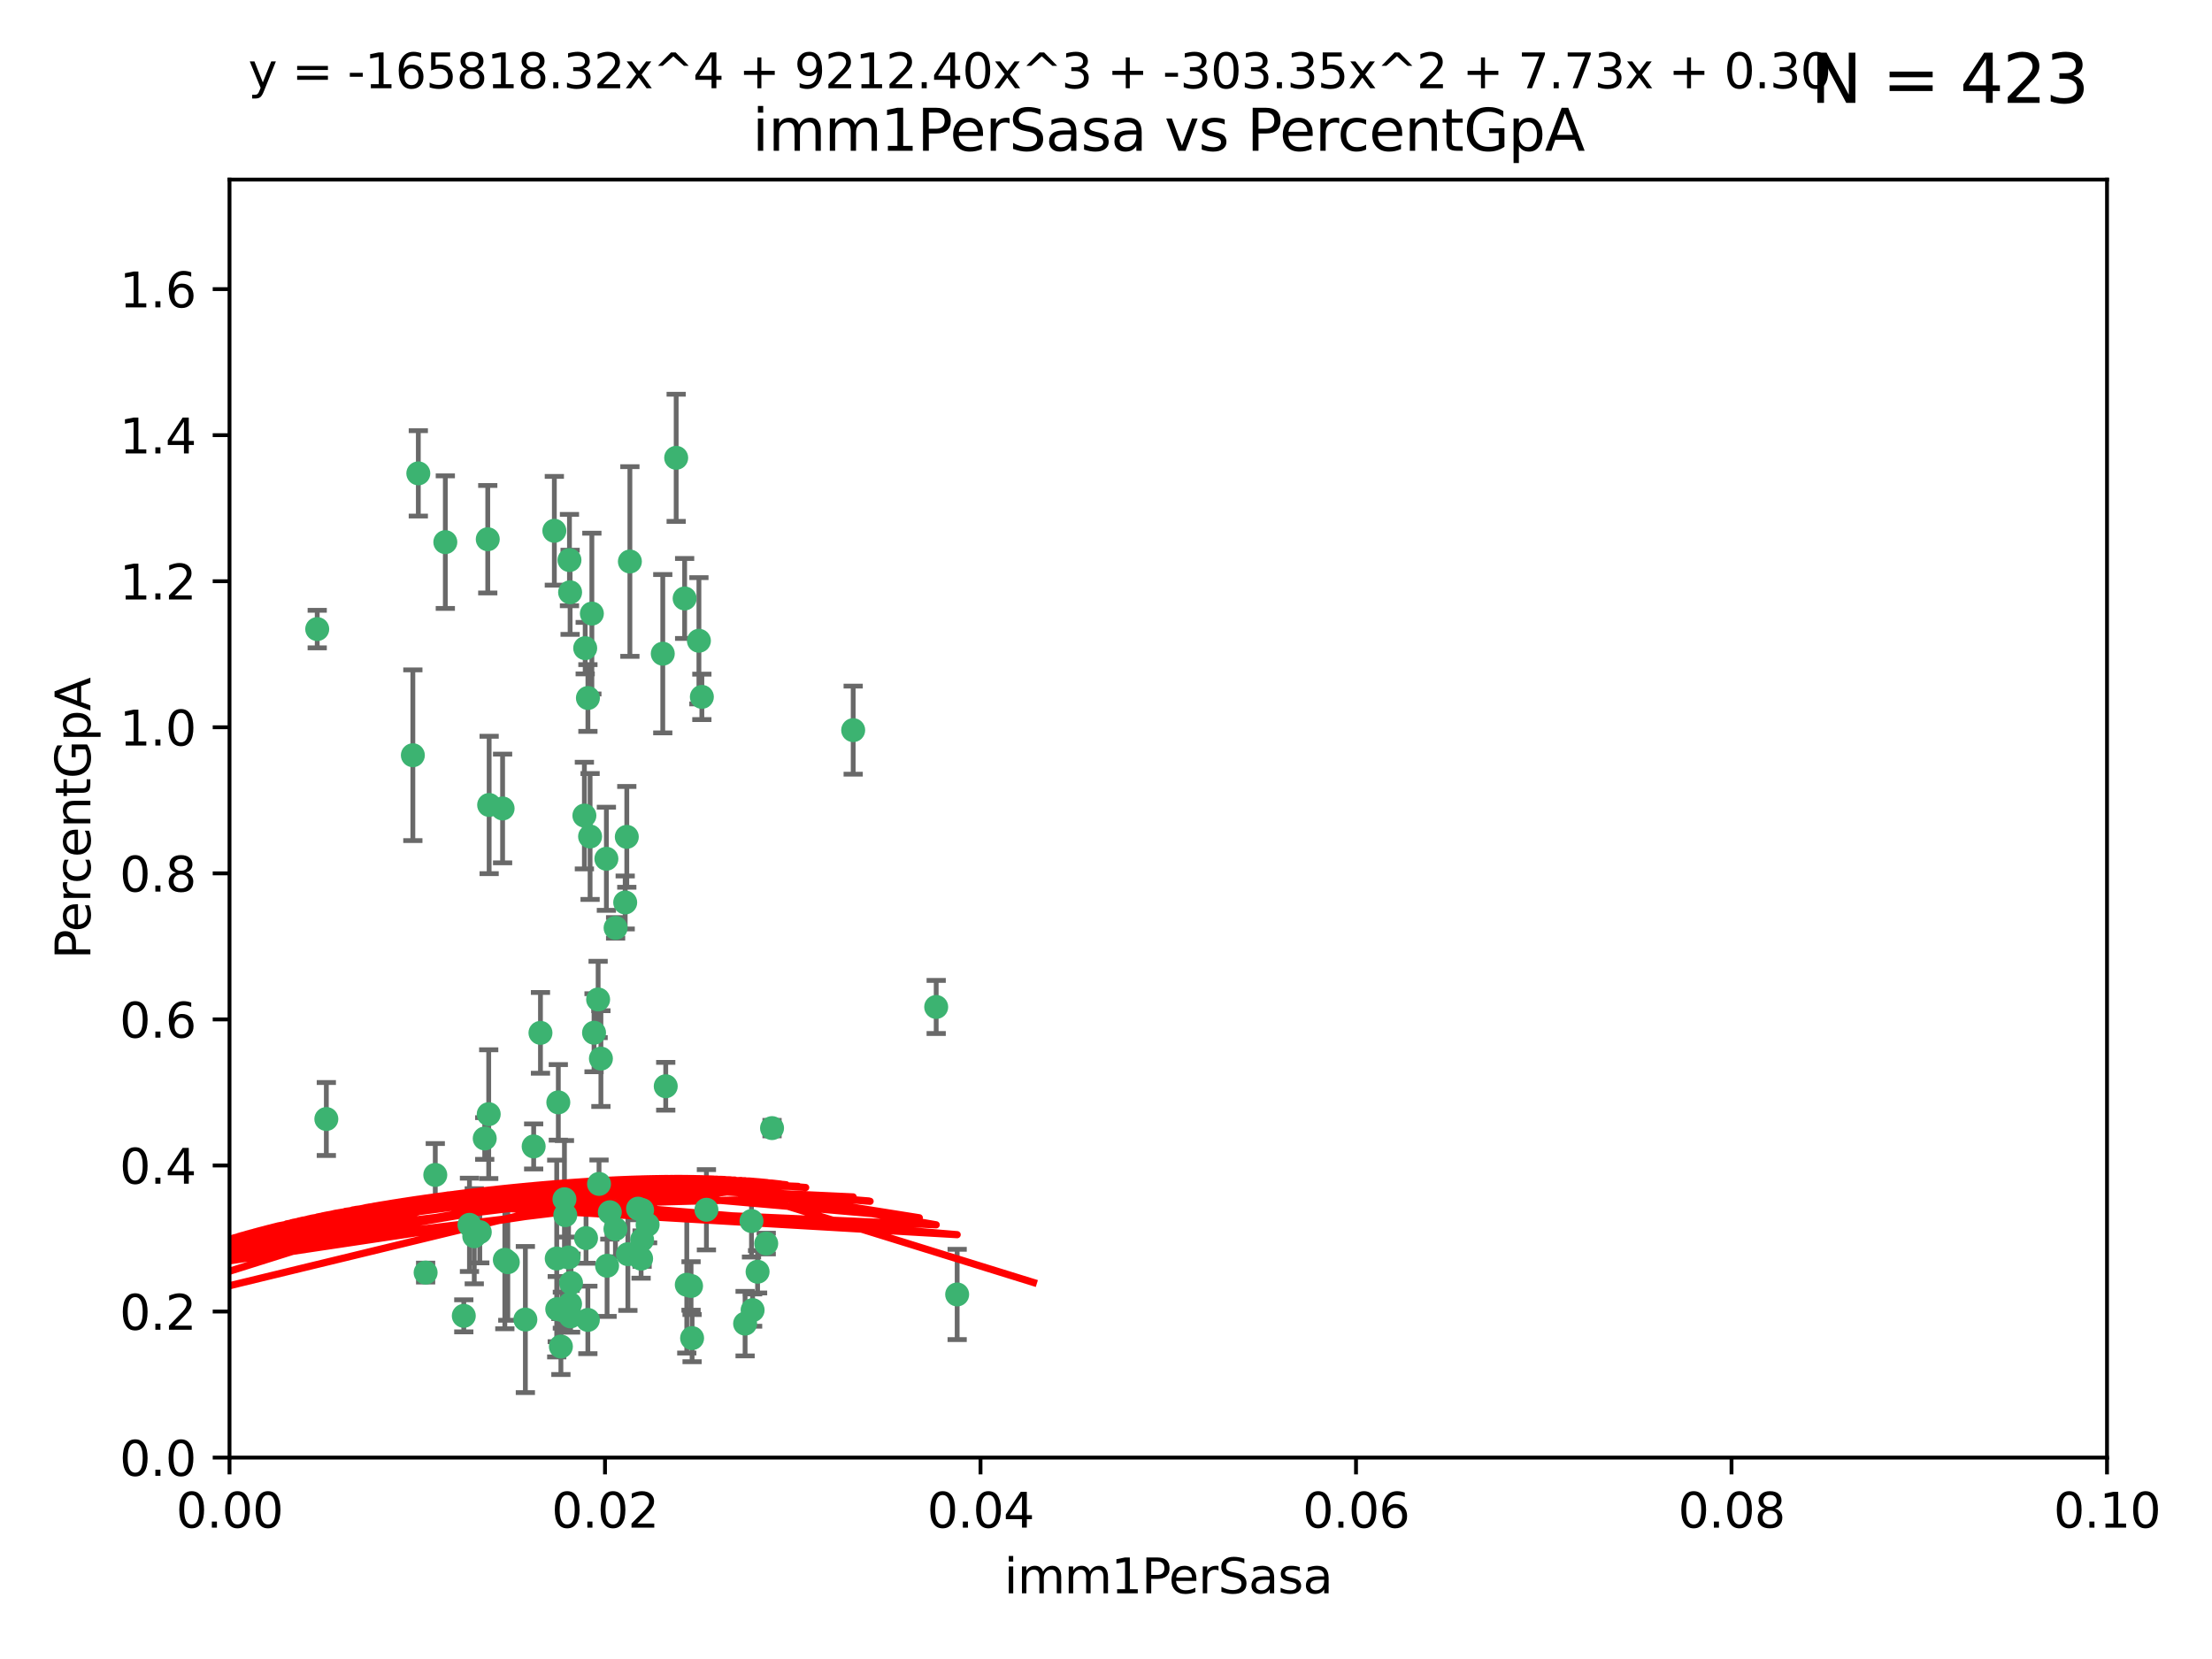 <?xml version="1.0" encoding="utf-8" standalone="no"?>
<!DOCTYPE svg PUBLIC "-//W3C//DTD SVG 1.1//EN"
  "http://www.w3.org/Graphics/SVG/1.1/DTD/svg11.dtd">
<svg xmlns:xlink="http://www.w3.org/1999/xlink" width="460.8pt" height="345.6pt" viewBox="0 0 460.8 345.6" xmlns="http://www.w3.org/2000/svg" version="1.1">
 <defs>
  <style type="text/css">*{stroke-linejoin: round; stroke-linecap: butt}</style>
 </defs>
 <g id="figure_1">
  <g id="patch_1">
   <path d="M 0 345.6 
L 460.8 345.6 
L 460.8 0 
L 0 0 
z
" style="fill: #ffffff"/>
  </g>
  <g id="axes_1">
   <g id="patch_2">
    <path d="M 47.81 303.64 
L 438.93 303.64 
L 438.93 37.411 
L 47.81 37.411 
z
" style="fill: #ffffff"/>
   </g>
   <g id="PathCollection_1">
    <defs>
     <path id="m567ad5472a" d="M 0 1.118 
C 0.297 1.118 0.581 1 0.791 0.791 
C 1 0.581 1.118 0.297 1.118 0 
C 1.118 -0.297 1 -0.581 0.791 -0.791 
C 0.581 -1 0.297 -1.118 0 -1.118 
C -0.297 -1.118 -0.581 -1 -0.791 -0.791 
C -1 -0.581 -1.118 -0.297 -1.118 0 
C -1.118 0.297 -1 0.581 -0.791 0.791 
C -0.581 1 -0.297 1.118 0 1.118 
z
" style="stroke: #3cb371"/>
    </defs>
    <g clip-path="url(#pcdbcf61bf4)">
     <use xlink:href="#m567ad5472a" x="92.769" y="112.935" style="fill: #3cb371; stroke: #3cb371"/>
     <use xlink:href="#m567ad5472a" x="66.082" y="131.048" style="fill: #3cb371; stroke: #3cb371"/>
     <use xlink:href="#m567ad5472a" x="87.143" y="98.611" style="fill: #3cb371; stroke: #3cb371"/>
     <use xlink:href="#m567ad5472a" x="86.005" y="157.33" style="fill: #3cb371; stroke: #3cb371"/>
     <use xlink:href="#m567ad5472a" x="123.297" y="127.82" style="fill: #3cb371; stroke: #3cb371"/>
     <use xlink:href="#m567ad5472a" x="157.819" y="264.927" style="fill: #3cb371; stroke: #3cb371"/>
     <use xlink:href="#m567ad5472a" x="121.907" y="135.021" style="fill: #3cb371; stroke: #3cb371"/>
     <use xlink:href="#m567ad5472a" x="140.861" y="95.371" style="fill: #3cb371; stroke: #3cb371"/>
     <use xlink:href="#m567ad5472a" x="101.609" y="112.334" style="fill: #3cb371; stroke: #3cb371"/>
     <use xlink:href="#m567ad5472a" x="122.473" y="145.408" style="fill: #3cb371; stroke: #3cb371"/>
     <use xlink:href="#m567ad5472a" x="118.763" y="123.385" style="fill: #3cb371; stroke: #3cb371"/>
     <use xlink:href="#m567ad5472a" x="145.597" y="133.482" style="fill: #3cb371; stroke: #3cb371"/>
     <use xlink:href="#m567ad5472a" x="112.589" y="215.161" style="fill: #3cb371; stroke: #3cb371"/>
     <use xlink:href="#m567ad5472a" x="118.629" y="116.673" style="fill: #3cb371; stroke: #3cb371"/>
     <use xlink:href="#m567ad5472a" x="88.664" y="265.1" style="fill: #3cb371; stroke: #3cb371"/>
     <use xlink:href="#m567ad5472a" x="90.677" y="244.761" style="fill: #3cb371; stroke: #3cb371"/>
     <use xlink:href="#m567ad5472a" x="131.218" y="116.973" style="fill: #3cb371; stroke: #3cb371"/>
     <use xlink:href="#m567ad5472a" x="142.623" y="124.669" style="fill: #3cb371; stroke: #3cb371"/>
     <use xlink:href="#m567ad5472a" x="146.211" y="145.171" style="fill: #3cb371; stroke: #3cb371"/>
     <use xlink:href="#m567ad5472a" x="104.701" y="168.419" style="fill: #3cb371; stroke: #3cb371"/>
     <use xlink:href="#m567ad5472a" x="123.75" y="215.139" style="fill: #3cb371; stroke: #3cb371"/>
     <use xlink:href="#m567ad5472a" x="138.067" y="136.178" style="fill: #3cb371; stroke: #3cb371"/>
     <use xlink:href="#m567ad5472a" x="133.76" y="252.077" style="fill: #3cb371; stroke: #3cb371"/>
     <use xlink:href="#m567ad5472a" x="117.585" y="249.82" style="fill: #3cb371; stroke: #3cb371"/>
     <use xlink:href="#m567ad5472a" x="67.982" y="233.109" style="fill: #3cb371; stroke: #3cb371"/>
     <use xlink:href="#m567ad5472a" x="130.799" y="261.264" style="fill: #3cb371; stroke: #3cb371"/>
     <use xlink:href="#m567ad5472a" x="126.321" y="178.897" style="fill: #3cb371; stroke: #3cb371"/>
     <use xlink:href="#m567ad5472a" x="117.154" y="272.937" style="fill: #3cb371; stroke: #3cb371"/>
     <use xlink:href="#m567ad5472a" x="98.799" y="257.532" style="fill: #3cb371; stroke: #3cb371"/>
     <use xlink:href="#m567ad5472a" x="122.083" y="257.919" style="fill: #3cb371; stroke: #3cb371"/>
     <use xlink:href="#m567ad5472a" x="105.783" y="262.94" style="fill: #3cb371; stroke: #3cb371"/>
     <use xlink:href="#m567ad5472a" x="124.789" y="246.63" style="fill: #3cb371; stroke: #3cb371"/>
     <use xlink:href="#m567ad5472a" x="143.959" y="267.891" style="fill: #3cb371; stroke: #3cb371"/>
     <use xlink:href="#m567ad5472a" x="128.242" y="193.29" style="fill: #3cb371; stroke: #3cb371"/>
     <use xlink:href="#m567ad5472a" x="100.978" y="237.168" style="fill: #3cb371; stroke: #3cb371"/>
     <use xlink:href="#m567ad5472a" x="124.6" y="208.206" style="fill: #3cb371; stroke: #3cb371"/>
     <use xlink:href="#m567ad5472a" x="96.616" y="274.113" style="fill: #3cb371; stroke: #3cb371"/>
     <use xlink:href="#m567ad5472a" x="115.48" y="110.571" style="fill: #3cb371; stroke: #3cb371"/>
     <use xlink:href="#m567ad5472a" x="99.948" y="256.676" style="fill: #3cb371; stroke: #3cb371"/>
     <use xlink:href="#m567ad5472a" x="97.798" y="255.154" style="fill: #3cb371; stroke: #3cb371"/>
     <use xlink:href="#m567ad5472a" x="118.753" y="271.637" style="fill: #3cb371; stroke: #3cb371"/>
     <use xlink:href="#m567ad5472a" x="118.953" y="267.252" style="fill: #3cb371; stroke: #3cb371"/>
     <use xlink:href="#m567ad5472a" x="177.734" y="152.103" style="fill: #3cb371; stroke: #3cb371"/>
     <use xlink:href="#m567ad5472a" x="116.846" y="280.509" style="fill: #3cb371; stroke: #3cb371"/>
     <use xlink:href="#m567ad5472a" x="128.207" y="256.024" style="fill: #3cb371; stroke: #3cb371"/>
     <use xlink:href="#m567ad5472a" x="118.864" y="274.227" style="fill: #3cb371; stroke: #3cb371"/>
     <use xlink:href="#m567ad5472a" x="155.219" y="275.735" style="fill: #3cb371; stroke: #3cb371"/>
     <use xlink:href="#m567ad5472a" x="116.307" y="229.642" style="fill: #3cb371; stroke: #3cb371"/>
     <use xlink:href="#m567ad5472a" x="143.069" y="267.639" style="fill: #3cb371; stroke: #3cb371"/>
     <use xlink:href="#m567ad5472a" x="121.738" y="169.899" style="fill: #3cb371; stroke: #3cb371"/>
     <use xlink:href="#m567ad5472a" x="134.912" y="255.133" style="fill: #3cb371; stroke: #3cb371"/>
     <use xlink:href="#m567ad5472a" x="130.573" y="174.332" style="fill: #3cb371; stroke: #3cb371"/>
     <use xlink:href="#m567ad5472a" x="115.976" y="262.172" style="fill: #3cb371; stroke: #3cb371"/>
     <use xlink:href="#m567ad5472a" x="195.026" y="209.769" style="fill: #3cb371; stroke: #3cb371"/>
     <use xlink:href="#m567ad5472a" x="133.762" y="258.268" style="fill: #3cb371; stroke: #3cb371"/>
     <use xlink:href="#m567ad5472a" x="144.176" y="278.753" style="fill: #3cb371; stroke: #3cb371"/>
     <use xlink:href="#m567ad5472a" x="138.685" y="226.286" style="fill: #3cb371; stroke: #3cb371"/>
     <use xlink:href="#m567ad5472a" x="199.394" y="269.656" style="fill: #3cb371; stroke: #3cb371"/>
     <use xlink:href="#m567ad5472a" x="125.18" y="220.522" style="fill: #3cb371; stroke: #3cb371"/>
     <use xlink:href="#m567ad5472a" x="133.553" y="262.2" style="fill: #3cb371; stroke: #3cb371"/>
     <use xlink:href="#m567ad5472a" x="156.549" y="254.364" style="fill: #3cb371; stroke: #3cb371"/>
     <use xlink:href="#m567ad5472a" x="117.757" y="253.14" style="fill: #3cb371; stroke: #3cb371"/>
     <use xlink:href="#m567ad5472a" x="130.24" y="188.002" style="fill: #3cb371; stroke: #3cb371"/>
     <use xlink:href="#m567ad5472a" x="109.444" y="274.884" style="fill: #3cb371; stroke: #3cb371"/>
     <use xlink:href="#m567ad5472a" x="118.441" y="261.955" style="fill: #3cb371; stroke: #3cb371"/>
     <use xlink:href="#m567ad5472a" x="101.808" y="232.101" style="fill: #3cb371; stroke: #3cb371"/>
     <use xlink:href="#m567ad5472a" x="116.086" y="272.711" style="fill: #3cb371; stroke: #3cb371"/>
     <use xlink:href="#m567ad5472a" x="159.618" y="259.052" style="fill: #3cb371; stroke: #3cb371"/>
     <use xlink:href="#m567ad5472a" x="105.166" y="262.443" style="fill: #3cb371; stroke: #3cb371"/>
     <use xlink:href="#m567ad5472a" x="111.171" y="238.823" style="fill: #3cb371; stroke: #3cb371"/>
     <use xlink:href="#m567ad5472a" x="101.898" y="167.688" style="fill: #3cb371; stroke: #3cb371"/>
     <use xlink:href="#m567ad5472a" x="122.462" y="274.965" style="fill: #3cb371; stroke: #3cb371"/>
     <use xlink:href="#m567ad5472a" x="126.465" y="263.681" style="fill: #3cb371; stroke: #3cb371"/>
     <use xlink:href="#m567ad5472a" x="147.16" y="252.015" style="fill: #3cb371; stroke: #3cb371"/>
     <use xlink:href="#m567ad5472a" x="127.036" y="252.529" style="fill: #3cb371; stroke: #3cb371"/>
     <use xlink:href="#m567ad5472a" x="132.917" y="251.785" style="fill: #3cb371; stroke: #3cb371"/>
     <use xlink:href="#m567ad5472a" x="156.783" y="272.918" style="fill: #3cb371; stroke: #3cb371"/>
     <use xlink:href="#m567ad5472a" x="160.83" y="235.004" style="fill: #3cb371; stroke: #3cb371"/>
     <use xlink:href="#m567ad5472a" x="122.926" y="174.257" style="fill: #3cb371; stroke: #3cb371"/>
    </g>
   </g>
   <g id="matplotlib.axis_1">
    <g id="xtick_1">
     <g id="line2d_1">
      <defs>
       <path id="mfdbd456a49" d="M 0 0 
L 0 3.5 
" style="stroke: #000000; stroke-width: 0.8"/>
      </defs>
      <g>
       <use xlink:href="#mfdbd456a49" x="47.81" y="303.64" style="stroke: #000000; stroke-width: 0.8"/>
      </g>
     </g>
     <g id="text_1">
      <!-- 0.00 -->
      <g transform="translate(36.677 318.238)scale(0.1 -0.1)">
       <defs>
        <path id="DejaVuSans-30" d="M 2034 4250 
Q 1547 4250 1301 3770 
Q 1056 3291 1056 2328 
Q 1056 1369 1301 889 
Q 1547 409 2034 409 
Q 2525 409 2770 889 
Q 3016 1369 3016 2328 
Q 3016 3291 2770 3770 
Q 2525 4250 2034 4250 
z
M 2034 4750 
Q 2819 4750 3233 4129 
Q 3647 3509 3647 2328 
Q 3647 1150 3233 529 
Q 2819 -91 2034 -91 
Q 1250 -91 836 529 
Q 422 1150 422 2328 
Q 422 3509 836 4129 
Q 1250 4750 2034 4750 
z
" transform="scale(0.016)"/>
        <path id="DejaVuSans-2e" d="M 684 794 
L 1344 794 
L 1344 0 
L 684 0 
L 684 794 
z
" transform="scale(0.016)"/>
       </defs>
       <use xlink:href="#DejaVuSans-30"/>
       <use xlink:href="#DejaVuSans-2e" x="63.623"/>
       <use xlink:href="#DejaVuSans-30" x="95.41"/>
       <use xlink:href="#DejaVuSans-30" x="159.033"/>
      </g>
     </g>
    </g>
    <g id="xtick_2">
     <g id="line2d_2">
      <g>
       <use xlink:href="#mfdbd456a49" x="126.034" y="303.64" style="stroke: #000000; stroke-width: 0.8"/>
      </g>
     </g>
     <g id="text_2">
      <!-- 0.02 -->
      <g transform="translate(114.901 318.238)scale(0.1 -0.1)">
       <defs>
        <path id="DejaVuSans-32" d="M 1228 531 
L 3431 531 
L 3431 0 
L 469 0 
L 469 531 
Q 828 903 1448 1529 
Q 2069 2156 2228 2338 
Q 2531 2678 2651 2914 
Q 2772 3150 2772 3378 
Q 2772 3750 2511 3984 
Q 2250 4219 1831 4219 
Q 1534 4219 1204 4116 
Q 875 4013 500 3803 
L 500 4441 
Q 881 4594 1212 4672 
Q 1544 4750 1819 4750 
Q 2544 4750 2975 4387 
Q 3406 4025 3406 3419 
Q 3406 3131 3298 2873 
Q 3191 2616 2906 2266 
Q 2828 2175 2409 1742 
Q 1991 1309 1228 531 
z
" transform="scale(0.016)"/>
       </defs>
       <use xlink:href="#DejaVuSans-30"/>
       <use xlink:href="#DejaVuSans-2e" x="63.623"/>
       <use xlink:href="#DejaVuSans-30" x="95.41"/>
       <use xlink:href="#DejaVuSans-32" x="159.033"/>
      </g>
     </g>
    </g>
    <g id="xtick_3">
     <g id="line2d_3">
      <g>
       <use xlink:href="#mfdbd456a49" x="204.258" y="303.64" style="stroke: #000000; stroke-width: 0.8"/>
      </g>
     </g>
     <g id="text_3">
      <!-- 0.04 -->
      <g transform="translate(193.125 318.238)scale(0.1 -0.1)">
       <defs>
        <path id="DejaVuSans-34" d="M 2419 4116 
L 825 1625 
L 2419 1625 
L 2419 4116 
z
M 2253 4666 
L 3047 4666 
L 3047 1625 
L 3713 1625 
L 3713 1100 
L 3047 1100 
L 3047 0 
L 2419 0 
L 2419 1100 
L 313 1100 
L 313 1709 
L 2253 4666 
z
" transform="scale(0.016)"/>
       </defs>
       <use xlink:href="#DejaVuSans-30"/>
       <use xlink:href="#DejaVuSans-2e" x="63.623"/>
       <use xlink:href="#DejaVuSans-30" x="95.41"/>
       <use xlink:href="#DejaVuSans-34" x="159.033"/>
      </g>
     </g>
    </g>
    <g id="xtick_4">
     <g id="line2d_4">
      <g>
       <use xlink:href="#mfdbd456a49" x="282.482" y="303.64" style="stroke: #000000; stroke-width: 0.8"/>
      </g>
     </g>
     <g id="text_4">
      <!-- 0.06 -->
      <g transform="translate(271.349 318.238)scale(0.1 -0.1)">
       <defs>
        <path id="DejaVuSans-36" d="M 2113 2584 
Q 1688 2584 1439 2293 
Q 1191 2003 1191 1497 
Q 1191 994 1439 701 
Q 1688 409 2113 409 
Q 2538 409 2786 701 
Q 3034 994 3034 1497 
Q 3034 2003 2786 2293 
Q 2538 2584 2113 2584 
z
M 3366 4563 
L 3366 3988 
Q 3128 4100 2886 4159 
Q 2644 4219 2406 4219 
Q 1781 4219 1451 3797 
Q 1122 3375 1075 2522 
Q 1259 2794 1537 2939 
Q 1816 3084 2150 3084 
Q 2853 3084 3261 2657 
Q 3669 2231 3669 1497 
Q 3669 778 3244 343 
Q 2819 -91 2113 -91 
Q 1303 -91 875 529 
Q 447 1150 447 2328 
Q 447 3434 972 4092 
Q 1497 4750 2381 4750 
Q 2619 4750 2861 4703 
Q 3103 4656 3366 4563 
z
" transform="scale(0.016)"/>
       </defs>
       <use xlink:href="#DejaVuSans-30"/>
       <use xlink:href="#DejaVuSans-2e" x="63.623"/>
       <use xlink:href="#DejaVuSans-30" x="95.41"/>
       <use xlink:href="#DejaVuSans-36" x="159.033"/>
      </g>
     </g>
    </g>
    <g id="xtick_5">
     <g id="line2d_5">
      <g>
       <use xlink:href="#mfdbd456a49" x="360.706" y="303.64" style="stroke: #000000; stroke-width: 0.8"/>
      </g>
     </g>
     <g id="text_5">
      <!-- 0.08 -->
      <g transform="translate(349.573 318.238)scale(0.1 -0.1)">
       <defs>
        <path id="DejaVuSans-38" d="M 2034 2216 
Q 1584 2216 1326 1975 
Q 1069 1734 1069 1313 
Q 1069 891 1326 650 
Q 1584 409 2034 409 
Q 2484 409 2743 651 
Q 3003 894 3003 1313 
Q 3003 1734 2745 1975 
Q 2488 2216 2034 2216 
z
M 1403 2484 
Q 997 2584 770 2862 
Q 544 3141 544 3541 
Q 544 4100 942 4425 
Q 1341 4750 2034 4750 
Q 2731 4750 3128 4425 
Q 3525 4100 3525 3541 
Q 3525 3141 3298 2862 
Q 3072 2584 2669 2484 
Q 3125 2378 3379 2068 
Q 3634 1759 3634 1313 
Q 3634 634 3220 271 
Q 2806 -91 2034 -91 
Q 1263 -91 848 271 
Q 434 634 434 1313 
Q 434 1759 690 2068 
Q 947 2378 1403 2484 
z
M 1172 3481 
Q 1172 3119 1398 2916 
Q 1625 2713 2034 2713 
Q 2441 2713 2670 2916 
Q 2900 3119 2900 3481 
Q 2900 3844 2670 4047 
Q 2441 4250 2034 4250 
Q 1625 4250 1398 4047 
Q 1172 3844 1172 3481 
z
" transform="scale(0.016)"/>
       </defs>
       <use xlink:href="#DejaVuSans-30"/>
       <use xlink:href="#DejaVuSans-2e" x="63.623"/>
       <use xlink:href="#DejaVuSans-30" x="95.41"/>
       <use xlink:href="#DejaVuSans-38" x="159.033"/>
      </g>
     </g>
    </g>
    <g id="xtick_6">
     <g id="line2d_6">
      <g>
       <use xlink:href="#mfdbd456a49" x="438.93" y="303.64" style="stroke: #000000; stroke-width: 0.8"/>
      </g>
     </g>
     <g id="text_6">
      <!-- 0.10 -->
      <g transform="translate(427.797 318.238)scale(0.1 -0.1)">
       <defs>
        <path id="DejaVuSans-31" d="M 794 531 
L 1825 531 
L 1825 4091 
L 703 3866 
L 703 4441 
L 1819 4666 
L 2450 4666 
L 2450 531 
L 3481 531 
L 3481 0 
L 794 0 
L 794 531 
z
" transform="scale(0.016)"/>
       </defs>
       <use xlink:href="#DejaVuSans-30"/>
       <use xlink:href="#DejaVuSans-2e" x="63.623"/>
       <use xlink:href="#DejaVuSans-31" x="95.41"/>
       <use xlink:href="#DejaVuSans-30" x="159.033"/>
      </g>
     </g>
    </g>
    <g id="text_7">
     <!-- imm1PerSasa -->
     <g transform="translate(209.186 331.917)scale(0.1 -0.1)">
      <defs>
       <path id="DejaVuSans-69" d="M 603 3500 
L 1178 3500 
L 1178 0 
L 603 0 
L 603 3500 
z
M 603 4863 
L 1178 4863 
L 1178 4134 
L 603 4134 
L 603 4863 
z
" transform="scale(0.016)"/>
       <path id="DejaVuSans-6d" d="M 3328 2828 
Q 3544 3216 3844 3400 
Q 4144 3584 4550 3584 
Q 5097 3584 5394 3201 
Q 5691 2819 5691 2113 
L 5691 0 
L 5113 0 
L 5113 2094 
Q 5113 2597 4934 2840 
Q 4756 3084 4391 3084 
Q 3944 3084 3684 2787 
Q 3425 2491 3425 1978 
L 3425 0 
L 2847 0 
L 2847 2094 
Q 2847 2600 2669 2842 
Q 2491 3084 2119 3084 
Q 1678 3084 1418 2786 
Q 1159 2488 1159 1978 
L 1159 0 
L 581 0 
L 581 3500 
L 1159 3500 
L 1159 2956 
Q 1356 3278 1631 3431 
Q 1906 3584 2284 3584 
Q 2666 3584 2933 3390 
Q 3200 3197 3328 2828 
z
" transform="scale(0.016)"/>
       <path id="DejaVuSans-50" d="M 1259 4147 
L 1259 2394 
L 2053 2394 
Q 2494 2394 2734 2622 
Q 2975 2850 2975 3272 
Q 2975 3691 2734 3919 
Q 2494 4147 2053 4147 
L 1259 4147 
z
M 628 4666 
L 2053 4666 
Q 2838 4666 3239 4311 
Q 3641 3956 3641 3272 
Q 3641 2581 3239 2228 
Q 2838 1875 2053 1875 
L 1259 1875 
L 1259 0 
L 628 0 
L 628 4666 
z
" transform="scale(0.016)"/>
       <path id="DejaVuSans-65" d="M 3597 1894 
L 3597 1613 
L 953 1613 
Q 991 1019 1311 708 
Q 1631 397 2203 397 
Q 2534 397 2845 478 
Q 3156 559 3463 722 
L 3463 178 
Q 3153 47 2828 -22 
Q 2503 -91 2169 -91 
Q 1331 -91 842 396 
Q 353 884 353 1716 
Q 353 2575 817 3079 
Q 1281 3584 2069 3584 
Q 2775 3584 3186 3129 
Q 3597 2675 3597 1894 
z
M 3022 2063 
Q 3016 2534 2758 2815 
Q 2500 3097 2075 3097 
Q 1594 3097 1305 2825 
Q 1016 2553 972 2059 
L 3022 2063 
z
" transform="scale(0.016)"/>
       <path id="DejaVuSans-72" d="M 2631 2963 
Q 2534 3019 2420 3045 
Q 2306 3072 2169 3072 
Q 1681 3072 1420 2755 
Q 1159 2438 1159 1844 
L 1159 0 
L 581 0 
L 581 3500 
L 1159 3500 
L 1159 2956 
Q 1341 3275 1631 3429 
Q 1922 3584 2338 3584 
Q 2397 3584 2469 3576 
Q 2541 3569 2628 3553 
L 2631 2963 
z
" transform="scale(0.016)"/>
       <path id="DejaVuSans-53" d="M 3425 4513 
L 3425 3897 
Q 3066 4069 2747 4153 
Q 2428 4238 2131 4238 
Q 1616 4238 1336 4038 
Q 1056 3838 1056 3469 
Q 1056 3159 1242 3001 
Q 1428 2844 1947 2747 
L 2328 2669 
Q 3034 2534 3370 2195 
Q 3706 1856 3706 1288 
Q 3706 609 3251 259 
Q 2797 -91 1919 -91 
Q 1588 -91 1214 -16 
Q 841 59 441 206 
L 441 856 
Q 825 641 1194 531 
Q 1563 422 1919 422 
Q 2459 422 2753 634 
Q 3047 847 3047 1241 
Q 3047 1584 2836 1778 
Q 2625 1972 2144 2069 
L 1759 2144 
Q 1053 2284 737 2584 
Q 422 2884 422 3419 
Q 422 4038 858 4394 
Q 1294 4750 2059 4750 
Q 2388 4750 2728 4690 
Q 3069 4631 3425 4513 
z
" transform="scale(0.016)"/>
       <path id="DejaVuSans-61" d="M 2194 1759 
Q 1497 1759 1228 1600 
Q 959 1441 959 1056 
Q 959 750 1161 570 
Q 1363 391 1709 391 
Q 2188 391 2477 730 
Q 2766 1069 2766 1631 
L 2766 1759 
L 2194 1759 
z
M 3341 1997 
L 3341 0 
L 2766 0 
L 2766 531 
Q 2569 213 2275 61 
Q 1981 -91 1556 -91 
Q 1019 -91 701 211 
Q 384 513 384 1019 
Q 384 1609 779 1909 
Q 1175 2209 1959 2209 
L 2766 2209 
L 2766 2266 
Q 2766 2663 2505 2880 
Q 2244 3097 1772 3097 
Q 1472 3097 1187 3025 
Q 903 2953 641 2809 
L 641 3341 
Q 956 3463 1253 3523 
Q 1550 3584 1831 3584 
Q 2591 3584 2966 3190 
Q 3341 2797 3341 1997 
z
" transform="scale(0.016)"/>
       <path id="DejaVuSans-73" d="M 2834 3397 
L 2834 2853 
Q 2591 2978 2328 3040 
Q 2066 3103 1784 3103 
Q 1356 3103 1142 2972 
Q 928 2841 928 2578 
Q 928 2378 1081 2264 
Q 1234 2150 1697 2047 
L 1894 2003 
Q 2506 1872 2764 1633 
Q 3022 1394 3022 966 
Q 3022 478 2636 193 
Q 2250 -91 1575 -91 
Q 1294 -91 989 -36 
Q 684 19 347 128 
L 347 722 
Q 666 556 975 473 
Q 1284 391 1588 391 
Q 1994 391 2212 530 
Q 2431 669 2431 922 
Q 2431 1156 2273 1281 
Q 2116 1406 1581 1522 
L 1381 1569 
Q 847 1681 609 1914 
Q 372 2147 372 2553 
Q 372 3047 722 3315 
Q 1072 3584 1716 3584 
Q 2034 3584 2315 3537 
Q 2597 3491 2834 3397 
z
" transform="scale(0.016)"/>
      </defs>
      <use xlink:href="#DejaVuSans-69"/>
      <use xlink:href="#DejaVuSans-6d" x="27.783"/>
      <use xlink:href="#DejaVuSans-6d" x="125.195"/>
      <use xlink:href="#DejaVuSans-31" x="222.607"/>
      <use xlink:href="#DejaVuSans-50" x="286.23"/>
      <use xlink:href="#DejaVuSans-65" x="342.908"/>
      <use xlink:href="#DejaVuSans-72" x="404.432"/>
      <use xlink:href="#DejaVuSans-53" x="445.545"/>
      <use xlink:href="#DejaVuSans-61" x="509.021"/>
      <use xlink:href="#DejaVuSans-73" x="570.301"/>
      <use xlink:href="#DejaVuSans-61" x="622.4"/>
     </g>
    </g>
   </g>
   <g id="matplotlib.axis_2">
    <g id="ytick_1">
     <g id="line2d_7">
      <defs>
       <path id="m9495ea0ead" d="M 0 0 
L -3.5 0 
" style="stroke: #000000; stroke-width: 0.8"/>
      </defs>
      <g>
       <use xlink:href="#m9495ea0ead" x="47.81" y="303.64" style="stroke: #000000; stroke-width: 0.8"/>
      </g>
     </g>
     <g id="text_8">
      <!-- 0.0 -->
      <g transform="translate(24.907 307.439)scale(0.1 -0.1)">
       <use xlink:href="#DejaVuSans-30"/>
       <use xlink:href="#DejaVuSans-2e" x="63.623"/>
       <use xlink:href="#DejaVuSans-30" x="95.41"/>
      </g>
     </g>
    </g>
    <g id="ytick_2">
     <g id="line2d_8">
      <g>
       <use xlink:href="#m9495ea0ead" x="47.81" y="273.214" style="stroke: #000000; stroke-width: 0.8"/>
      </g>
     </g>
     <g id="text_9">
      <!-- 0.2 -->
      <g transform="translate(24.907 277.013)scale(0.1 -0.1)">
       <use xlink:href="#DejaVuSans-30"/>
       <use xlink:href="#DejaVuSans-2e" x="63.623"/>
       <use xlink:href="#DejaVuSans-32" x="95.41"/>
      </g>
     </g>
    </g>
    <g id="ytick_3">
     <g id="line2d_9">
      <g>
       <use xlink:href="#m9495ea0ead" x="47.81" y="242.788" style="stroke: #000000; stroke-width: 0.8"/>
      </g>
     </g>
     <g id="text_10">
      <!-- 0.4 -->
      <g transform="translate(24.907 246.587)scale(0.1 -0.1)">
       <use xlink:href="#DejaVuSans-30"/>
       <use xlink:href="#DejaVuSans-2e" x="63.623"/>
       <use xlink:href="#DejaVuSans-34" x="95.41"/>
      </g>
     </g>
    </g>
    <g id="ytick_4">
     <g id="line2d_10">
      <g>
       <use xlink:href="#m9495ea0ead" x="47.81" y="212.362" style="stroke: #000000; stroke-width: 0.8"/>
      </g>
     </g>
     <g id="text_11">
      <!-- 0.6 -->
      <g transform="translate(24.907 216.161)scale(0.1 -0.1)">
       <use xlink:href="#DejaVuSans-30"/>
       <use xlink:href="#DejaVuSans-2e" x="63.623"/>
       <use xlink:href="#DejaVuSans-36" x="95.41"/>
      </g>
     </g>
    </g>
    <g id="ytick_5">
     <g id="line2d_11">
      <g>
       <use xlink:href="#m9495ea0ead" x="47.81" y="181.935" style="stroke: #000000; stroke-width: 0.8"/>
      </g>
     </g>
     <g id="text_12">
      <!-- 0.8 -->
      <g transform="translate(24.907 185.735)scale(0.1 -0.1)">
       <use xlink:href="#DejaVuSans-30"/>
       <use xlink:href="#DejaVuSans-2e" x="63.623"/>
       <use xlink:href="#DejaVuSans-38" x="95.41"/>
      </g>
     </g>
    </g>
    <g id="ytick_6">
     <g id="line2d_12">
      <g>
       <use xlink:href="#m9495ea0ead" x="47.81" y="151.509" style="stroke: #000000; stroke-width: 0.8"/>
      </g>
     </g>
     <g id="text_13">
      <!-- 1.0 -->
      <g transform="translate(24.907 155.308)scale(0.1 -0.1)">
       <use xlink:href="#DejaVuSans-31"/>
       <use xlink:href="#DejaVuSans-2e" x="63.623"/>
       <use xlink:href="#DejaVuSans-30" x="95.41"/>
      </g>
     </g>
    </g>
    <g id="ytick_7">
     <g id="line2d_13">
      <g>
       <use xlink:href="#m9495ea0ead" x="47.81" y="121.083" style="stroke: #000000; stroke-width: 0.8"/>
      </g>
     </g>
     <g id="text_14">
      <!-- 1.2 -->
      <g transform="translate(24.907 124.882)scale(0.1 -0.1)">
       <use xlink:href="#DejaVuSans-31"/>
       <use xlink:href="#DejaVuSans-2e" x="63.623"/>
       <use xlink:href="#DejaVuSans-32" x="95.41"/>
      </g>
     </g>
    </g>
    <g id="ytick_8">
     <g id="line2d_14">
      <g>
       <use xlink:href="#m9495ea0ead" x="47.81" y="90.657" style="stroke: #000000; stroke-width: 0.8"/>
      </g>
     </g>
     <g id="text_15">
      <!-- 1.4 -->
      <g transform="translate(24.907 94.456)scale(0.1 -0.1)">
       <use xlink:href="#DejaVuSans-31"/>
       <use xlink:href="#DejaVuSans-2e" x="63.623"/>
       <use xlink:href="#DejaVuSans-34" x="95.41"/>
      </g>
     </g>
    </g>
    <g id="ytick_9">
     <g id="line2d_15">
      <g>
       <use xlink:href="#m9495ea0ead" x="47.81" y="60.231" style="stroke: #000000; stroke-width: 0.8"/>
      </g>
     </g>
     <g id="text_16">
      <!-- 1.6 -->
      <g transform="translate(24.907 64.03)scale(0.1 -0.1)">
       <use xlink:href="#DejaVuSans-31"/>
       <use xlink:href="#DejaVuSans-2e" x="63.623"/>
       <use xlink:href="#DejaVuSans-36" x="95.41"/>
      </g>
     </g>
    </g>
    <g id="text_17">
     <!-- PercentGpA -->
     <g transform="translate(18.827 199.802)rotate(-90)scale(0.1 -0.1)">
      <defs>
       <path id="DejaVuSans-63" d="M 3122 3366 
L 3122 2828 
Q 2878 2963 2633 3030 
Q 2388 3097 2138 3097 
Q 1578 3097 1268 2742 
Q 959 2388 959 1747 
Q 959 1106 1268 751 
Q 1578 397 2138 397 
Q 2388 397 2633 464 
Q 2878 531 3122 666 
L 3122 134 
Q 2881 22 2623 -34 
Q 2366 -91 2075 -91 
Q 1284 -91 818 406 
Q 353 903 353 1747 
Q 353 2603 823 3093 
Q 1294 3584 2113 3584 
Q 2378 3584 2631 3529 
Q 2884 3475 3122 3366 
z
" transform="scale(0.016)"/>
       <path id="DejaVuSans-6e" d="M 3513 2113 
L 3513 0 
L 2938 0 
L 2938 2094 
Q 2938 2591 2744 2837 
Q 2550 3084 2163 3084 
Q 1697 3084 1428 2787 
Q 1159 2491 1159 1978 
L 1159 0 
L 581 0 
L 581 3500 
L 1159 3500 
L 1159 2956 
Q 1366 3272 1645 3428 
Q 1925 3584 2291 3584 
Q 2894 3584 3203 3211 
Q 3513 2838 3513 2113 
z
" transform="scale(0.016)"/>
       <path id="DejaVuSans-74" d="M 1172 4494 
L 1172 3500 
L 2356 3500 
L 2356 3053 
L 1172 3053 
L 1172 1153 
Q 1172 725 1289 603 
Q 1406 481 1766 481 
L 2356 481 
L 2356 0 
L 1766 0 
Q 1100 0 847 248 
Q 594 497 594 1153 
L 594 3053 
L 172 3053 
L 172 3500 
L 594 3500 
L 594 4494 
L 1172 4494 
z
" transform="scale(0.016)"/>
       <path id="DejaVuSans-47" d="M 3809 666 
L 3809 1919 
L 2778 1919 
L 2778 2438 
L 4434 2438 
L 4434 434 
Q 4069 175 3628 42 
Q 3188 -91 2688 -91 
Q 1594 -91 976 548 
Q 359 1188 359 2328 
Q 359 3472 976 4111 
Q 1594 4750 2688 4750 
Q 3144 4750 3555 4637 
Q 3966 4525 4313 4306 
L 4313 3634 
Q 3963 3931 3569 4081 
Q 3175 4231 2741 4231 
Q 1884 4231 1454 3753 
Q 1025 3275 1025 2328 
Q 1025 1384 1454 906 
Q 1884 428 2741 428 
Q 3075 428 3337 486 
Q 3600 544 3809 666 
z
" transform="scale(0.016)"/>
       <path id="DejaVuSans-70" d="M 1159 525 
L 1159 -1331 
L 581 -1331 
L 581 3500 
L 1159 3500 
L 1159 2969 
Q 1341 3281 1617 3432 
Q 1894 3584 2278 3584 
Q 2916 3584 3314 3078 
Q 3713 2572 3713 1747 
Q 3713 922 3314 415 
Q 2916 -91 2278 -91 
Q 1894 -91 1617 61 
Q 1341 213 1159 525 
z
M 3116 1747 
Q 3116 2381 2855 2742 
Q 2594 3103 2138 3103 
Q 1681 3103 1420 2742 
Q 1159 2381 1159 1747 
Q 1159 1113 1420 752 
Q 1681 391 2138 391 
Q 2594 391 2855 752 
Q 3116 1113 3116 1747 
z
" transform="scale(0.016)"/>
       <path id="DejaVuSans-41" d="M 2188 4044 
L 1331 1722 
L 3047 1722 
L 2188 4044 
z
M 1831 4666 
L 2547 4666 
L 4325 0 
L 3669 0 
L 3244 1197 
L 1141 1197 
L 716 0 
L 50 0 
L 1831 4666 
z
" transform="scale(0.016)"/>
      </defs>
      <use xlink:href="#DejaVuSans-50"/>
      <use xlink:href="#DejaVuSans-65" x="56.678"/>
      <use xlink:href="#DejaVuSans-72" x="118.201"/>
      <use xlink:href="#DejaVuSans-63" x="157.064"/>
      <use xlink:href="#DejaVuSans-65" x="212.045"/>
      <use xlink:href="#DejaVuSans-6e" x="273.568"/>
      <use xlink:href="#DejaVuSans-74" x="336.947"/>
      <use xlink:href="#DejaVuSans-47" x="376.156"/>
      <use xlink:href="#DejaVuSans-70" x="453.646"/>
      <use xlink:href="#DejaVuSans-41" x="517.123"/>
     </g>
    </g>
   </g>
   <g id="LineCollection_1">
    <path d="M 92.769 126.742 
L 92.769 99.128 
" clip-path="url(#pcdbcf61bf4)" style="fill: none; stroke: #696969"/>
    <path d="M 66.082 134.958 
L 66.082 127.138 
" clip-path="url(#pcdbcf61bf4)" style="fill: none; stroke: #696969"/>
    <path d="M 87.143 107.5 
L 87.143 89.723 
" clip-path="url(#pcdbcf61bf4)" style="fill: none; stroke: #696969"/>
    <path d="M 86.005 175.107 
L 86.005 139.552 
" clip-path="url(#pcdbcf61bf4)" style="fill: none; stroke: #696969"/>
    <path d="M 123.297 144.568 
L 123.297 111.073 
" clip-path="url(#pcdbcf61bf4)" style="fill: none; stroke: #696969"/>
    <path d="M 157.819 269.346 
L 157.819 260.509 
" clip-path="url(#pcdbcf61bf4)" style="fill: none; stroke: #696969"/>
    <path d="M 121.907 140.382 
L 121.907 129.659 
" clip-path="url(#pcdbcf61bf4)" style="fill: none; stroke: #696969"/>
    <path d="M 140.861 108.615 
L 140.861 82.127 
" clip-path="url(#pcdbcf61bf4)" style="fill: none; stroke: #696969"/>
    <path d="M 101.609 123.529 
L 101.609 101.139 
" clip-path="url(#pcdbcf61bf4)" style="fill: none; stroke: #696969"/>
    <path d="M 122.473 152.361 
L 122.473 138.456 
" clip-path="url(#pcdbcf61bf4)" style="fill: none; stroke: #696969"/>
    <path d="M 118.763 132.151 
L 118.763 114.62 
" clip-path="url(#pcdbcf61bf4)" style="fill: none; stroke: #696969"/>
    <path d="M 145.597 146.637 
L 145.597 120.327 
" clip-path="url(#pcdbcf61bf4)" style="fill: none; stroke: #696969"/>
    <path d="M 112.589 223.572 
L 112.589 206.751 
" clip-path="url(#pcdbcf61bf4)" style="fill: none; stroke: #696969"/>
    <path d="M 118.629 126.191 
L 118.629 107.154 
" clip-path="url(#pcdbcf61bf4)" style="fill: none; stroke: #696969"/>
    <path d="M 88.664 267.073 
L 88.664 263.128 
" clip-path="url(#pcdbcf61bf4)" style="fill: none; stroke: #696969"/>
    <path d="M 90.677 251.297 
L 90.677 238.225 
" clip-path="url(#pcdbcf61bf4)" style="fill: none; stroke: #696969"/>
    <path d="M 131.218 136.73 
L 131.218 97.216 
" clip-path="url(#pcdbcf61bf4)" style="fill: none; stroke: #696969"/>
    <path d="M 142.623 132.997 
L 142.623 116.341 
" clip-path="url(#pcdbcf61bf4)" style="fill: none; stroke: #696969"/>
    <path d="M 146.211 149.901 
L 146.211 140.441 
" clip-path="url(#pcdbcf61bf4)" style="fill: none; stroke: #696969"/>
    <path d="M 104.701 179.743 
L 104.701 157.094 
" clip-path="url(#pcdbcf61bf4)" style="fill: none; stroke: #696969"/>
    <path d="M 123.75 223.268 
L 123.75 207.01 
" clip-path="url(#pcdbcf61bf4)" style="fill: none; stroke: #696969"/>
    <path d="M 138.067 152.672 
L 138.067 119.684 
" clip-path="url(#pcdbcf61bf4)" style="fill: none; stroke: #696969"/>
    <path d="M 133.76 256.413 
L 133.76 247.741 
" clip-path="url(#pcdbcf61bf4)" style="fill: none; stroke: #696969"/>
    <path d="M 117.585 262.044 
L 117.585 237.595 
" clip-path="url(#pcdbcf61bf4)" style="fill: none; stroke: #696969"/>
    <path d="M 67.982 240.71 
L 67.982 225.508 
" clip-path="url(#pcdbcf61bf4)" style="fill: none; stroke: #696969"/>
    <path d="M 130.799 272.983 
L 130.799 249.544 
" clip-path="url(#pcdbcf61bf4)" style="fill: none; stroke: #696969"/>
    <path d="M 126.321 189.642 
L 126.321 168.152 
" clip-path="url(#pcdbcf61bf4)" style="fill: none; stroke: #696969"/>
    <path d="M 117.154 276.685 
L 117.154 269.189 
" clip-path="url(#pcdbcf61bf4)" style="fill: none; stroke: #696969"/>
    <path d="M 98.799 267.446 
L 98.799 247.618 
" clip-path="url(#pcdbcf61bf4)" style="fill: none; stroke: #696969"/>
    <path d="M 122.083 263.155 
L 122.083 252.684 
" clip-path="url(#pcdbcf61bf4)" style="fill: none; stroke: #696969"/>
    <path d="M 105.783 275.039 
L 105.783 250.841 
" clip-path="url(#pcdbcf61bf4)" style="fill: none; stroke: #696969"/>
    <path d="M 124.789 251.607 
L 124.789 241.653 
" clip-path="url(#pcdbcf61bf4)" style="fill: none; stroke: #696969"/>
    <path d="M 143.959 272.942 
L 143.959 262.839 
" clip-path="url(#pcdbcf61bf4)" style="fill: none; stroke: #696969"/>
    <path d="M 128.242 195.434 
L 128.242 191.146 
" clip-path="url(#pcdbcf61bf4)" style="fill: none; stroke: #696969"/>
    <path d="M 100.978 241.512 
L 100.978 232.824 
" clip-path="url(#pcdbcf61bf4)" style="fill: none; stroke: #696969"/>
    <path d="M 124.6 216.157 
L 124.6 200.256 
" clip-path="url(#pcdbcf61bf4)" style="fill: none; stroke: #696969"/>
    <path d="M 96.616 277.453 
L 96.616 270.772 
" clip-path="url(#pcdbcf61bf4)" style="fill: none; stroke: #696969"/>
    <path d="M 115.48 121.897 
L 115.48 99.245 
" clip-path="url(#pcdbcf61bf4)" style="fill: none; stroke: #696969"/>
    <path d="M 99.948 263.084 
L 99.948 250.268 
" clip-path="url(#pcdbcf61bf4)" style="fill: none; stroke: #696969"/>
    <path d="M 97.798 264.872 
L 97.798 245.435 
" clip-path="url(#pcdbcf61bf4)" style="fill: none; stroke: #696969"/>
    <path d="M 118.753 274.448 
L 118.753 268.825 
" clip-path="url(#pcdbcf61bf4)" style="fill: none; stroke: #696969"/>
    <path d="M 118.953 273.263 
L 118.953 261.242 
" clip-path="url(#pcdbcf61bf4)" style="fill: none; stroke: #696969"/>
    <path d="M 177.734 161.277 
L 177.734 142.929 
" clip-path="url(#pcdbcf61bf4)" style="fill: none; stroke: #696969"/>
    <path d="M 116.846 286.333 
L 116.846 274.685 
" clip-path="url(#pcdbcf61bf4)" style="fill: none; stroke: #696969"/>
    <path d="M 128.207 261.819 
L 128.207 250.229 
" clip-path="url(#pcdbcf61bf4)" style="fill: none; stroke: #696969"/>
    <path d="M 118.864 277.522 
L 118.864 270.932 
" clip-path="url(#pcdbcf61bf4)" style="fill: none; stroke: #696969"/>
    <path d="M 155.219 282.455 
L 155.219 269.016 
" clip-path="url(#pcdbcf61bf4)" style="fill: none; stroke: #696969"/>
    <path d="M 116.307 237.513 
L 116.307 221.772 
" clip-path="url(#pcdbcf61bf4)" style="fill: none; stroke: #696969"/>
    <path d="M 143.069 281.862 
L 143.069 253.417 
" clip-path="url(#pcdbcf61bf4)" style="fill: none; stroke: #696969"/>
    <path d="M 121.738 181.006 
L 121.738 158.792 
" clip-path="url(#pcdbcf61bf4)" style="fill: none; stroke: #696969"/>
    <path d="M 134.912 258.904 
L 134.912 251.363 
" clip-path="url(#pcdbcf61bf4)" style="fill: none; stroke: #696969"/>
    <path d="M 130.573 184.828 
L 130.573 163.836 
" clip-path="url(#pcdbcf61bf4)" style="fill: none; stroke: #696969"/>
    <path d="M 115.976 282.671 
L 115.976 241.673 
" clip-path="url(#pcdbcf61bf4)" style="fill: none; stroke: #696969"/>
    <path d="M 195.026 215.299 
L 195.026 204.239 
" clip-path="url(#pcdbcf61bf4)" style="fill: none; stroke: #696969"/>
    <path d="M 133.762 263.8 
L 133.762 252.735 
" clip-path="url(#pcdbcf61bf4)" style="fill: none; stroke: #696969"/>
    <path d="M 144.176 283.668 
L 144.176 273.838 
" clip-path="url(#pcdbcf61bf4)" style="fill: none; stroke: #696969"/>
    <path d="M 138.685 231.261 
L 138.685 221.311 
" clip-path="url(#pcdbcf61bf4)" style="fill: none; stroke: #696969"/>
    <path d="M 199.394 279.061 
L 199.394 260.25 
" clip-path="url(#pcdbcf61bf4)" style="fill: none; stroke: #696969"/>
    <path d="M 125.18 230.498 
L 125.18 210.546 
" clip-path="url(#pcdbcf61bf4)" style="fill: none; stroke: #696969"/>
    <path d="M 133.553 266.267 
L 133.553 258.133 
" clip-path="url(#pcdbcf61bf4)" style="fill: none; stroke: #696969"/>
    <path d="M 156.549 261.855 
L 156.549 246.872 
" clip-path="url(#pcdbcf61bf4)" style="fill: none; stroke: #696969"/>
    <path d="M 117.757 257.694 
L 117.757 248.585 
" clip-path="url(#pcdbcf61bf4)" style="fill: none; stroke: #696969"/>
    <path d="M 130.24 193.517 
L 130.24 182.486 
" clip-path="url(#pcdbcf61bf4)" style="fill: none; stroke: #696969"/>
    <path d="M 109.444 290.105 
L 109.444 259.662 
" clip-path="url(#pcdbcf61bf4)" style="fill: none; stroke: #696969"/>
    <path d="M 118.441 271.913 
L 118.441 251.998 
" clip-path="url(#pcdbcf61bf4)" style="fill: none; stroke: #696969"/>
    <path d="M 101.808 245.512 
L 101.808 218.691 
" clip-path="url(#pcdbcf61bf4)" style="fill: none; stroke: #696969"/>
    <path d="M 116.086 279.499 
L 116.086 265.924 
" clip-path="url(#pcdbcf61bf4)" style="fill: none; stroke: #696969"/>
    <path d="M 159.618 261.208 
L 159.618 256.896 
" clip-path="url(#pcdbcf61bf4)" style="fill: none; stroke: #696969"/>
    <path d="M 105.166 276.807 
L 105.166 248.078 
" clip-path="url(#pcdbcf61bf4)" style="fill: none; stroke: #696969"/>
    <path d="M 111.171 243.518 
L 111.171 234.129 
" clip-path="url(#pcdbcf61bf4)" style="fill: none; stroke: #696969"/>
    <path d="M 101.898 181.997 
L 101.898 153.38 
" clip-path="url(#pcdbcf61bf4)" style="fill: none; stroke: #696969"/>
    <path d="M 122.462 281.993 
L 122.462 267.936 
" clip-path="url(#pcdbcf61bf4)" style="fill: none; stroke: #696969"/>
    <path d="M 126.465 274.232 
L 126.465 253.131 
" clip-path="url(#pcdbcf61bf4)" style="fill: none; stroke: #696969"/>
    <path d="M 147.16 260.378 
L 147.16 243.652 
" clip-path="url(#pcdbcf61bf4)" style="fill: none; stroke: #696969"/>
    <path d="M 127.036 258.132 
L 127.036 246.926 
" clip-path="url(#pcdbcf61bf4)" style="fill: none; stroke: #696969"/>
    <path d="M 132.917 254.097 
L 132.917 249.473 
" clip-path="url(#pcdbcf61bf4)" style="fill: none; stroke: #696969"/>
    <path d="M 156.783 276.28 
L 156.783 269.557 
" clip-path="url(#pcdbcf61bf4)" style="fill: none; stroke: #696969"/>
    <path d="M 160.83 236.618 
L 160.83 233.391 
" clip-path="url(#pcdbcf61bf4)" style="fill: none; stroke: #696969"/>
    <path d="M 122.926 187.369 
L 122.926 161.144 
" clip-path="url(#pcdbcf61bf4)" style="fill: none; stroke: #696969"/>
   </g>
   <g id="line2d_16">
    <defs>
     <path id="maddde9a8e1" d="M 2 0 
L -2 -0 
" style="stroke: #696969"/>
    </defs>
    <g clip-path="url(#pcdbcf61bf4)">
     <use xlink:href="#maddde9a8e1" x="92.769" y="126.742" style="fill: #696969; stroke: #696969"/>
     <use xlink:href="#maddde9a8e1" x="66.082" y="134.958" style="fill: #696969; stroke: #696969"/>
     <use xlink:href="#maddde9a8e1" x="87.143" y="107.5" style="fill: #696969; stroke: #696969"/>
     <use xlink:href="#maddde9a8e1" x="86.005" y="175.107" style="fill: #696969; stroke: #696969"/>
     <use xlink:href="#maddde9a8e1" x="123.297" y="144.568" style="fill: #696969; stroke: #696969"/>
     <use xlink:href="#maddde9a8e1" x="157.819" y="269.346" style="fill: #696969; stroke: #696969"/>
     <use xlink:href="#maddde9a8e1" x="121.907" y="140.382" style="fill: #696969; stroke: #696969"/>
     <use xlink:href="#maddde9a8e1" x="140.861" y="108.615" style="fill: #696969; stroke: #696969"/>
     <use xlink:href="#maddde9a8e1" x="101.609" y="123.529" style="fill: #696969; stroke: #696969"/>
     <use xlink:href="#maddde9a8e1" x="122.473" y="152.361" style="fill: #696969; stroke: #696969"/>
     <use xlink:href="#maddde9a8e1" x="118.763" y="132.151" style="fill: #696969; stroke: #696969"/>
     <use xlink:href="#maddde9a8e1" x="145.597" y="146.637" style="fill: #696969; stroke: #696969"/>
     <use xlink:href="#maddde9a8e1" x="112.589" y="223.572" style="fill: #696969; stroke: #696969"/>
     <use xlink:href="#maddde9a8e1" x="118.629" y="126.191" style="fill: #696969; stroke: #696969"/>
     <use xlink:href="#maddde9a8e1" x="88.664" y="267.073" style="fill: #696969; stroke: #696969"/>
     <use xlink:href="#maddde9a8e1" x="90.677" y="251.297" style="fill: #696969; stroke: #696969"/>
     <use xlink:href="#maddde9a8e1" x="131.218" y="136.73" style="fill: #696969; stroke: #696969"/>
     <use xlink:href="#maddde9a8e1" x="142.623" y="132.997" style="fill: #696969; stroke: #696969"/>
     <use xlink:href="#maddde9a8e1" x="146.211" y="149.901" style="fill: #696969; stroke: #696969"/>
     <use xlink:href="#maddde9a8e1" x="104.701" y="179.743" style="fill: #696969; stroke: #696969"/>
     <use xlink:href="#maddde9a8e1" x="123.75" y="223.268" style="fill: #696969; stroke: #696969"/>
     <use xlink:href="#maddde9a8e1" x="138.067" y="152.672" style="fill: #696969; stroke: #696969"/>
     <use xlink:href="#maddde9a8e1" x="133.76" y="256.413" style="fill: #696969; stroke: #696969"/>
     <use xlink:href="#maddde9a8e1" x="117.585" y="262.044" style="fill: #696969; stroke: #696969"/>
     <use xlink:href="#maddde9a8e1" x="67.982" y="240.71" style="fill: #696969; stroke: #696969"/>
     <use xlink:href="#maddde9a8e1" x="130.799" y="272.983" style="fill: #696969; stroke: #696969"/>
     <use xlink:href="#maddde9a8e1" x="126.321" y="189.642" style="fill: #696969; stroke: #696969"/>
     <use xlink:href="#maddde9a8e1" x="117.154" y="276.685" style="fill: #696969; stroke: #696969"/>
     <use xlink:href="#maddde9a8e1" x="98.799" y="267.446" style="fill: #696969; stroke: #696969"/>
     <use xlink:href="#maddde9a8e1" x="122.083" y="263.155" style="fill: #696969; stroke: #696969"/>
     <use xlink:href="#maddde9a8e1" x="105.783" y="275.039" style="fill: #696969; stroke: #696969"/>
     <use xlink:href="#maddde9a8e1" x="124.789" y="251.607" style="fill: #696969; stroke: #696969"/>
     <use xlink:href="#maddde9a8e1" x="143.959" y="272.942" style="fill: #696969; stroke: #696969"/>
     <use xlink:href="#maddde9a8e1" x="128.242" y="195.434" style="fill: #696969; stroke: #696969"/>
     <use xlink:href="#maddde9a8e1" x="100.978" y="241.512" style="fill: #696969; stroke: #696969"/>
     <use xlink:href="#maddde9a8e1" x="124.6" y="216.157" style="fill: #696969; stroke: #696969"/>
     <use xlink:href="#maddde9a8e1" x="96.616" y="277.453" style="fill: #696969; stroke: #696969"/>
     <use xlink:href="#maddde9a8e1" x="115.48" y="121.897" style="fill: #696969; stroke: #696969"/>
     <use xlink:href="#maddde9a8e1" x="99.948" y="263.084" style="fill: #696969; stroke: #696969"/>
     <use xlink:href="#maddde9a8e1" x="97.798" y="264.872" style="fill: #696969; stroke: #696969"/>
     <use xlink:href="#maddde9a8e1" x="118.753" y="274.448" style="fill: #696969; stroke: #696969"/>
     <use xlink:href="#maddde9a8e1" x="118.953" y="273.263" style="fill: #696969; stroke: #696969"/>
     <use xlink:href="#maddde9a8e1" x="177.734" y="161.277" style="fill: #696969; stroke: #696969"/>
     <use xlink:href="#maddde9a8e1" x="116.846" y="286.333" style="fill: #696969; stroke: #696969"/>
     <use xlink:href="#maddde9a8e1" x="128.207" y="261.819" style="fill: #696969; stroke: #696969"/>
     <use xlink:href="#maddde9a8e1" x="118.864" y="277.522" style="fill: #696969; stroke: #696969"/>
     <use xlink:href="#maddde9a8e1" x="155.219" y="282.455" style="fill: #696969; stroke: #696969"/>
     <use xlink:href="#maddde9a8e1" x="116.307" y="237.513" style="fill: #696969; stroke: #696969"/>
     <use xlink:href="#maddde9a8e1" x="143.069" y="281.862" style="fill: #696969; stroke: #696969"/>
     <use xlink:href="#maddde9a8e1" x="121.738" y="181.006" style="fill: #696969; stroke: #696969"/>
     <use xlink:href="#maddde9a8e1" x="134.912" y="258.904" style="fill: #696969; stroke: #696969"/>
     <use xlink:href="#maddde9a8e1" x="130.573" y="184.828" style="fill: #696969; stroke: #696969"/>
     <use xlink:href="#maddde9a8e1" x="115.976" y="282.671" style="fill: #696969; stroke: #696969"/>
     <use xlink:href="#maddde9a8e1" x="195.026" y="215.299" style="fill: #696969; stroke: #696969"/>
     <use xlink:href="#maddde9a8e1" x="133.762" y="263.8" style="fill: #696969; stroke: #696969"/>
     <use xlink:href="#maddde9a8e1" x="144.176" y="283.668" style="fill: #696969; stroke: #696969"/>
     <use xlink:href="#maddde9a8e1" x="138.685" y="231.261" style="fill: #696969; stroke: #696969"/>
     <use xlink:href="#maddde9a8e1" x="199.394" y="279.061" style="fill: #696969; stroke: #696969"/>
     <use xlink:href="#maddde9a8e1" x="125.18" y="230.498" style="fill: #696969; stroke: #696969"/>
     <use xlink:href="#maddde9a8e1" x="133.553" y="266.267" style="fill: #696969; stroke: #696969"/>
     <use xlink:href="#maddde9a8e1" x="156.549" y="261.855" style="fill: #696969; stroke: #696969"/>
     <use xlink:href="#maddde9a8e1" x="117.757" y="257.694" style="fill: #696969; stroke: #696969"/>
     <use xlink:href="#maddde9a8e1" x="130.24" y="193.517" style="fill: #696969; stroke: #696969"/>
     <use xlink:href="#maddde9a8e1" x="109.444" y="290.105" style="fill: #696969; stroke: #696969"/>
     <use xlink:href="#maddde9a8e1" x="118.441" y="271.913" style="fill: #696969; stroke: #696969"/>
     <use xlink:href="#maddde9a8e1" x="101.808" y="245.512" style="fill: #696969; stroke: #696969"/>
     <use xlink:href="#maddde9a8e1" x="116.086" y="279.499" style="fill: #696969; stroke: #696969"/>
     <use xlink:href="#maddde9a8e1" x="159.618" y="261.208" style="fill: #696969; stroke: #696969"/>
     <use xlink:href="#maddde9a8e1" x="105.166" y="276.807" style="fill: #696969; stroke: #696969"/>
     <use xlink:href="#maddde9a8e1" x="111.171" y="243.518" style="fill: #696969; stroke: #696969"/>
     <use xlink:href="#maddde9a8e1" x="101.898" y="181.997" style="fill: #696969; stroke: #696969"/>
     <use xlink:href="#maddde9a8e1" x="122.462" y="281.993" style="fill: #696969; stroke: #696969"/>
     <use xlink:href="#maddde9a8e1" x="126.465" y="274.232" style="fill: #696969; stroke: #696969"/>
     <use xlink:href="#maddde9a8e1" x="147.16" y="260.378" style="fill: #696969; stroke: #696969"/>
     <use xlink:href="#maddde9a8e1" x="127.036" y="258.132" style="fill: #696969; stroke: #696969"/>
     <use xlink:href="#maddde9a8e1" x="132.917" y="254.097" style="fill: #696969; stroke: #696969"/>
     <use xlink:href="#maddde9a8e1" x="156.783" y="276.28" style="fill: #696969; stroke: #696969"/>
     <use xlink:href="#maddde9a8e1" x="160.83" y="236.618" style="fill: #696969; stroke: #696969"/>
     <use xlink:href="#maddde9a8e1" x="122.926" y="187.369" style="fill: #696969; stroke: #696969"/>
    </g>
   </g>
   <g id="line2d_17">
    <g clip-path="url(#pcdbcf61bf4)">
     <use xlink:href="#maddde9a8e1" x="92.769" y="99.128" style="fill: #696969; stroke: #696969"/>
     <use xlink:href="#maddde9a8e1" x="66.082" y="127.138" style="fill: #696969; stroke: #696969"/>
     <use xlink:href="#maddde9a8e1" x="87.143" y="89.723" style="fill: #696969; stroke: #696969"/>
     <use xlink:href="#maddde9a8e1" x="86.005" y="139.552" style="fill: #696969; stroke: #696969"/>
     <use xlink:href="#maddde9a8e1" x="123.297" y="111.073" style="fill: #696969; stroke: #696969"/>
     <use xlink:href="#maddde9a8e1" x="157.819" y="260.509" style="fill: #696969; stroke: #696969"/>
     <use xlink:href="#maddde9a8e1" x="121.907" y="129.659" style="fill: #696969; stroke: #696969"/>
     <use xlink:href="#maddde9a8e1" x="140.861" y="82.127" style="fill: #696969; stroke: #696969"/>
     <use xlink:href="#maddde9a8e1" x="101.609" y="101.139" style="fill: #696969; stroke: #696969"/>
     <use xlink:href="#maddde9a8e1" x="122.473" y="138.456" style="fill: #696969; stroke: #696969"/>
     <use xlink:href="#maddde9a8e1" x="118.763" y="114.62" style="fill: #696969; stroke: #696969"/>
     <use xlink:href="#maddde9a8e1" x="145.597" y="120.327" style="fill: #696969; stroke: #696969"/>
     <use xlink:href="#maddde9a8e1" x="112.589" y="206.751" style="fill: #696969; stroke: #696969"/>
     <use xlink:href="#maddde9a8e1" x="118.629" y="107.154" style="fill: #696969; stroke: #696969"/>
     <use xlink:href="#maddde9a8e1" x="88.664" y="263.128" style="fill: #696969; stroke: #696969"/>
     <use xlink:href="#maddde9a8e1" x="90.677" y="238.225" style="fill: #696969; stroke: #696969"/>
     <use xlink:href="#maddde9a8e1" x="131.218" y="97.216" style="fill: #696969; stroke: #696969"/>
     <use xlink:href="#maddde9a8e1" x="142.623" y="116.341" style="fill: #696969; stroke: #696969"/>
     <use xlink:href="#maddde9a8e1" x="146.211" y="140.441" style="fill: #696969; stroke: #696969"/>
     <use xlink:href="#maddde9a8e1" x="104.701" y="157.094" style="fill: #696969; stroke: #696969"/>
     <use xlink:href="#maddde9a8e1" x="123.75" y="207.01" style="fill: #696969; stroke: #696969"/>
     <use xlink:href="#maddde9a8e1" x="138.067" y="119.684" style="fill: #696969; stroke: #696969"/>
     <use xlink:href="#maddde9a8e1" x="133.76" y="247.741" style="fill: #696969; stroke: #696969"/>
     <use xlink:href="#maddde9a8e1" x="117.585" y="237.595" style="fill: #696969; stroke: #696969"/>
     <use xlink:href="#maddde9a8e1" x="67.982" y="225.508" style="fill: #696969; stroke: #696969"/>
     <use xlink:href="#maddde9a8e1" x="130.799" y="249.544" style="fill: #696969; stroke: #696969"/>
     <use xlink:href="#maddde9a8e1" x="126.321" y="168.152" style="fill: #696969; stroke: #696969"/>
     <use xlink:href="#maddde9a8e1" x="117.154" y="269.189" style="fill: #696969; stroke: #696969"/>
     <use xlink:href="#maddde9a8e1" x="98.799" y="247.618" style="fill: #696969; stroke: #696969"/>
     <use xlink:href="#maddde9a8e1" x="122.083" y="252.684" style="fill: #696969; stroke: #696969"/>
     <use xlink:href="#maddde9a8e1" x="105.783" y="250.841" style="fill: #696969; stroke: #696969"/>
     <use xlink:href="#maddde9a8e1" x="124.789" y="241.653" style="fill: #696969; stroke: #696969"/>
     <use xlink:href="#maddde9a8e1" x="143.959" y="262.839" style="fill: #696969; stroke: #696969"/>
     <use xlink:href="#maddde9a8e1" x="128.242" y="191.146" style="fill: #696969; stroke: #696969"/>
     <use xlink:href="#maddde9a8e1" x="100.978" y="232.824" style="fill: #696969; stroke: #696969"/>
     <use xlink:href="#maddde9a8e1" x="124.6" y="200.256" style="fill: #696969; stroke: #696969"/>
     <use xlink:href="#maddde9a8e1" x="96.616" y="270.772" style="fill: #696969; stroke: #696969"/>
     <use xlink:href="#maddde9a8e1" x="115.48" y="99.245" style="fill: #696969; stroke: #696969"/>
     <use xlink:href="#maddde9a8e1" x="99.948" y="250.268" style="fill: #696969; stroke: #696969"/>
     <use xlink:href="#maddde9a8e1" x="97.798" y="245.435" style="fill: #696969; stroke: #696969"/>
     <use xlink:href="#maddde9a8e1" x="118.753" y="268.825" style="fill: #696969; stroke: #696969"/>
     <use xlink:href="#maddde9a8e1" x="118.953" y="261.242" style="fill: #696969; stroke: #696969"/>
     <use xlink:href="#maddde9a8e1" x="177.734" y="142.929" style="fill: #696969; stroke: #696969"/>
     <use xlink:href="#maddde9a8e1" x="116.846" y="274.685" style="fill: #696969; stroke: #696969"/>
     <use xlink:href="#maddde9a8e1" x="128.207" y="250.229" style="fill: #696969; stroke: #696969"/>
     <use xlink:href="#maddde9a8e1" x="118.864" y="270.932" style="fill: #696969; stroke: #696969"/>
     <use xlink:href="#maddde9a8e1" x="155.219" y="269.016" style="fill: #696969; stroke: #696969"/>
     <use xlink:href="#maddde9a8e1" x="116.307" y="221.772" style="fill: #696969; stroke: #696969"/>
     <use xlink:href="#maddde9a8e1" x="143.069" y="253.417" style="fill: #696969; stroke: #696969"/>
     <use xlink:href="#maddde9a8e1" x="121.738" y="158.792" style="fill: #696969; stroke: #696969"/>
     <use xlink:href="#maddde9a8e1" x="134.912" y="251.363" style="fill: #696969; stroke: #696969"/>
     <use xlink:href="#maddde9a8e1" x="130.573" y="163.836" style="fill: #696969; stroke: #696969"/>
     <use xlink:href="#maddde9a8e1" x="115.976" y="241.673" style="fill: #696969; stroke: #696969"/>
     <use xlink:href="#maddde9a8e1" x="195.026" y="204.239" style="fill: #696969; stroke: #696969"/>
     <use xlink:href="#maddde9a8e1" x="133.762" y="252.735" style="fill: #696969; stroke: #696969"/>
     <use xlink:href="#maddde9a8e1" x="144.176" y="273.838" style="fill: #696969; stroke: #696969"/>
     <use xlink:href="#maddde9a8e1" x="138.685" y="221.311" style="fill: #696969; stroke: #696969"/>
     <use xlink:href="#maddde9a8e1" x="199.394" y="260.25" style="fill: #696969; stroke: #696969"/>
     <use xlink:href="#maddde9a8e1" x="125.18" y="210.546" style="fill: #696969; stroke: #696969"/>
     <use xlink:href="#maddde9a8e1" x="133.553" y="258.133" style="fill: #696969; stroke: #696969"/>
     <use xlink:href="#maddde9a8e1" x="156.549" y="246.872" style="fill: #696969; stroke: #696969"/>
     <use xlink:href="#maddde9a8e1" x="117.757" y="248.585" style="fill: #696969; stroke: #696969"/>
     <use xlink:href="#maddde9a8e1" x="130.24" y="182.486" style="fill: #696969; stroke: #696969"/>
     <use xlink:href="#maddde9a8e1" x="109.444" y="259.662" style="fill: #696969; stroke: #696969"/>
     <use xlink:href="#maddde9a8e1" x="118.441" y="251.998" style="fill: #696969; stroke: #696969"/>
     <use xlink:href="#maddde9a8e1" x="101.808" y="218.691" style="fill: #696969; stroke: #696969"/>
     <use xlink:href="#maddde9a8e1" x="116.086" y="265.924" style="fill: #696969; stroke: #696969"/>
     <use xlink:href="#maddde9a8e1" x="159.618" y="256.896" style="fill: #696969; stroke: #696969"/>
     <use xlink:href="#maddde9a8e1" x="105.166" y="248.078" style="fill: #696969; stroke: #696969"/>
     <use xlink:href="#maddde9a8e1" x="111.171" y="234.129" style="fill: #696969; stroke: #696969"/>
     <use xlink:href="#maddde9a8e1" x="101.898" y="153.38" style="fill: #696969; stroke: #696969"/>
     <use xlink:href="#maddde9a8e1" x="122.462" y="267.936" style="fill: #696969; stroke: #696969"/>
     <use xlink:href="#maddde9a8e1" x="126.465" y="253.131" style="fill: #696969; stroke: #696969"/>
     <use xlink:href="#maddde9a8e1" x="147.16" y="243.652" style="fill: #696969; stroke: #696969"/>
     <use xlink:href="#maddde9a8e1" x="127.036" y="246.926" style="fill: #696969; stroke: #696969"/>
     <use xlink:href="#maddde9a8e1" x="132.917" y="249.473" style="fill: #696969; stroke: #696969"/>
     <use xlink:href="#maddde9a8e1" x="156.783" y="269.557" style="fill: #696969; stroke: #696969"/>
     <use xlink:href="#maddde9a8e1" x="160.83" y="233.391" style="fill: #696969; stroke: #696969"/>
     <use xlink:href="#maddde9a8e1" x="122.926" y="161.144" style="fill: #696969; stroke: #696969"/>
    </g>
   </g>
   <g id="line2d_18">
    <path d="M 92.769 249.035 
L 66.082 253.528 
L 87.143 249.817 
L 86.005 249.985 
L 123.297 246.059 
L 157.819 246.174 
L 27.565 265.684 
L 48.806 257.85 
L 121.907 246.146 
L 50.322 257.41 
L 63.143 254.166 
L 52.084 256.915 
L 140.861 245.492 
L 67.208 253.292 
L 78.948 251.101 
L 85.238 250.1 
L 101.609 247.954 
L 46.7 258.484 
L 57.074 255.602 
L 122.473 246.11 
L 83.166 250.418 
L 118.763 246.36 
L 49.737 257.578 
L 98.115 248.36 
L 145.597 245.539 
L 112.589 246.855 
L 56 255.874 
L 27.68 265.632 
L 35.977 262.169 
L 29.764 264.706 
L 44.13 259.296 
L 76.324 251.552 
L 118.629 246.37 
L 88.664 249.598 
L 69.65 252.798 
L 90.677 249.317 
L 103.79 247.714 
L 32.088 263.719 
L 79.525 251.005 
L 131.218 245.675 
L 55.995 255.875 
L 35.26 262.445 
L 163.787 246.807 
L 142.623 245.498 
L 146.211 245.552 
L 70.026 252.724 
L 55.769 255.933 
L 104.701 247.617 
L 123.75 246.032 
L 77.949 251.271 
L 54.055 256.381 
L 138.067 245.509 
L 32.256 263.649 
L 53.046 256.652 
L 64.983 253.763 
L 101.684 247.946 
L 90.116 249.395 
L 66.322 253.477 
L 133.76 245.594 
L 71.932 252.355 
L 117.585 246.448 
L 51.422 257.099 
L 91.84 249.159 
L 67.982 253.133 
L 130.799 245.69 
L 67.744 253.182 
L 54.12 256.363 
L 38.09 261.377 
L 78.896 251.11 
L 44.284 259.246 
L 154.39 245.912 
L 92.319 249.095 
L 62.264 254.364 
L 147.311 245.581 
L 126.321 245.89 
L 96.629 248.541 
L 87.502 249.765 
L 117.154 246.48 
L 45.241 258.94 
L 98.799 248.279 
L 115.025 246.649 
L 92.627 249.054 
L 81.245 250.723 
L 53.551 256.515 
L 57.922 255.391 
L 49.942 257.519 
L 137.477 245.516 
L 122.083 246.135 
L 78.438 251.187 
L 112.127 246.896 
L 105.783 247.504 
L 124.789 245.973 
L 60.708 254.723 
L 116.728 246.513 
L 45.3 258.921 
L 51.718 257.016 
L 85.759 250.022 
L 143.959 245.511 
L 117.307 246.469 
L 59.667 254.968 
L 129.879 245.726 
L 128.242 245.797 
L 59.729 254.953 
L 100.978 248.025 
L 90.351 249.362 
L 126.382 245.887 
L 146.057 245.549 
L 126.298 245.891 
L 115.838 246.583 
L 124.6 245.983 
L 96.616 248.543 
L 115.48 246.612 
L 85.012 250.134 
L 99.948 248.144 
L 57.979 255.377 
L 88.391 249.637 
L 97.798 248.399 
L 50.283 257.421 
L 105.362 247.548 
L 123.288 246.06 
L 153.079 245.831 
L 119.436 246.312 
L 134.198 245.582 
L 64.286 253.914 
L 131.663 245.659 
L 118.753 246.361 
L 125.273 245.946 
L 61.052 254.642 
L 84.804 250.166 
L 112 246.907 
L 118.953 246.347 
L 141.253 245.492 
L 73.424 252.076 
L 177.734 249.34 
L 116.846 246.504 
L 157.418 246.14 
L 128.207 245.798 
L 79.076 251.08 
L 84.142 250.267 
L 55.337 256.044 
L 95.874 248.635 
L 118.864 246.353 
L 109.543 247.133 
L 123.782 246.03 
L 155.219 245.969 
L 129.642 245.736 
L 116.307 246.546 
L 98.671 248.294 
L 128.41 245.789 
L 85.412 250.074 
L 67.182 253.298 
L 141.396 245.492 
L 143.069 245.502 
L 96.482 248.56 
L 86.431 249.922 
L 121.738 246.157 
L 134.912 245.564 
L 130.573 245.699 
L 115.914 246.577 
L 140.059 245.494 
L 6.152 277.929 
L 101.316 247.987 
L 102.025 247.908 
L 100.066 248.13 
L 115.976 246.572 
L 76.752 251.477 
L 113.572 246.77 
L 107.289 247.352 
L 84.1 250.273 
L 195.026 255.151 
L 139.798 245.495 
L 106.122 247.47 
L 91.583 249.194 
L 132.984 245.616 
L 73.521 252.058 
L 106.971 247.383 
L 105.329 247.551 
L 97.414 248.445 
L 120.924 246.21 
L 100.731 248.054 
L 94.666 248.788 
L 133.762 245.594 
L 144.176 245.514 
L 108.477 247.235 
L 104.444 247.644 
L 138.685 245.503 
L 131.142 245.678 
L 83.04 250.438 
L 199.394 257.204 
L 96.361 248.575 
L 77.966 251.268 
L 116.083 246.564 
L 101.004 248.023 
L 90.781 249.303 
L 113.265 246.796 
L 91.218 249.243 
L 125.18 245.951 
L 90.189 249.384 
L 115.837 246.583 
L 105.155 247.57 
L 127.543 245.829 
L 81.772 250.638 
L 86.12 249.968 
L 100.188 248.116 
L 93.204 248.978 
L 107.321 247.348 
L 79.581 250.996 
L 93.991 248.875 
L 134.643 245.571 
L 139.098 245.499 
L 106.321 247.449 
L 123.964 246.02 
L 108.938 247.19 
L 93.511 248.938 
L 137.794 245.512 
L 149.4 245.651 
L 122.003 246.14 
L 127.8 245.817 
L 108.934 247.191 
L 133.553 245.6 
L 93.687 248.915 
L 90.421 249.352 
L 156.549 246.069 
L 136.647 245.529 
L 120.941 246.209 
L 131.165 245.677 
L 107.324 247.348 
L 113.612 246.767 
L 138.067 245.509 
L 117.768 246.434 
L 130.288 245.71 
L 87.966 249.698 
L 99.01 248.254 
L 119.731 246.292 
L 104.6 247.628 
L 127.525 245.83 
L 102.417 247.864 
L 88.642 249.601 
L 128.866 245.769 
L 111.859 246.92 
L 103.895 247.703 
L 117.757 246.435 
L 91.593 249.192 
L 130.24 245.712 
L 141.966 245.494 
L 119.004 246.343 
L 109.444 247.142 
L 129.355 245.748 
L 101.637 247.951 
L 113.534 246.773 
L 118.441 246.384 
L 98.867 248.271 
L 111.52 246.95 
L 85.091 250.122 
L 30.855 264.236 
L 140.725 245.492 
L 127.003 245.856 
L 117.373 246.464 
L 86.232 249.951 
L 115.604 246.602 
L 130.841 245.689 
L 145.985 245.547 
L 127.783 245.818 
L 104.375 247.652 
L 93.31 248.964 
L 123.152 246.068 
L 145.361 245.534 
L 124.589 245.984 
L 101.808 247.932 
L 134.467 245.575 
L 116.086 246.563 
L 140.602 245.492 
L 88.644 249.601 
L 104.919 247.594 
L 119.524 246.306 
L 100.366 248.096 
L 134.287 245.58 
L 159.618 246.34 
L 105.166 247.568 
L 112.235 246.886 
L 81.468 250.687 
L 95.882 248.634 
L 126.938 245.859 
L 112.787 246.838 
L 127.714 245.821 
L 148.144 245.606 
L 91.77 249.169 
L 115.622 246.6 
L 119.638 246.298 
L 99.237 248.227 
L 115.968 246.573 
L 131.791 245.655 
L 166.293 247.147 
L 111.171 246.981 
L 115.806 246.586 
L 95.25 248.714 
L 141.433 245.493 
L 111.374 246.963 
L 142.148 245.495 
L 134.152 245.583 
L 113.796 246.751 
L 128.951 245.765 
L 114.204 246.717 
L 156.576 246.071 
L 125.695 245.923 
L 115.207 246.634 
L 132.735 245.624 
L 111.236 246.976 
L 114.01 246.733 
L 85.78 250.019 
L 116.644 246.52 
L 125.626 245.927 
L 132.347 245.636 
L 98.216 248.348 
L 159.793 246.357 
L 157.915 246.182 
L 113.487 246.777 
L 121.251 246.188 
L 150.24 245.686 
L 115.826 246.584 
L 121.286 246.186 
L 134.435 245.576 
L 120.326 246.25 
L 143.686 245.508 
L 130.16 245.715 
L 131.968 245.649 
L 97.378 248.45 
L 111.768 246.928 
L 132.741 245.624 
L 89.411 249.493 
L 113.875 246.744 
L 135.915 245.543 
L 101.898 247.922 
L 135.103 245.56 
L 125.075 245.957 
L 95.907 248.631 
L 119.649 246.297 
L 180.99 250.182 
L 126.528 245.88 
L 181.253 250.255 
L 129.014 245.762 
L 118.203 246.401 
L 122.782 246.091 
L 76.914 251.449 
L 110.265 247.065 
L 138.477 245.505 
L 115.217 246.633 
L 117.709 246.438 
L 122.462 246.111 
L 156.945 246.101 
L 123.074 246.073 
L 127.273 245.842 
L 138.95 245.5 
L 119.992 246.273 
L 113 246.819 
L 191.509 253.683 
L 139.941 245.494 
L 121.638 246.163 
L 84.505 250.211 
L 119.363 246.317 
L 136.831 245.526 
L 134.554 245.573 
L 156.625 246.075 
L 156.084 246.033 
L 119.726 246.292 
L 130.957 245.684 
L 86.962 249.844 
L 147.634 245.59 
L 127.036 245.854 
L 130.67 245.695 
L 152.17 245.78 
L 96.925 248.505 
L 150.922 245.717 
L 130.099 245.717 
L 122.918 246.082 
L 151.014 245.721 
L 74.071 251.956 
L 122.927 246.082 
L 125.914 245.911 
L 141.105 245.492 
L 132.623 245.627 
L 116.43 246.536 
L 158.951 246.276 
L 125.662 245.925 
L 130.268 245.711 
L 113.1 246.811 
L 156.783 246.087 
L 162.642 246.667 
L 160.83 246.464 
L 139.631 245.496 
L 150.567 245.701 
L 163.52 246.773 
L 104.961 247.59 
L 148.611 245.622 
L 144.525 245.519 
L 132.226 245.64 
L 146.225 245.553 
L 167.838 247.379 
L 143.715 245.508 
L 157.597 246.155 
L 135.451 245.552 
L 122.926 246.082 
L 145.589 245.539 
L 215.277 267.16 
L 215.277 267.16 
" clip-path="url(#pcdbcf61bf4)" style="fill: none; stroke: #ff0000; stroke-width: 1.5; stroke-linecap: square"/>
   </g>
   <g id="line2d_19">
    <defs>
     <path id="m17c6a33f3c" d="M 0 2 
C 0.53 2 1.039 1.789 1.414 1.414 
C 1.789 1.039 2 0.53 2 0 
C 2 -0.53 1.789 -1.039 1.414 -1.414 
C 1.039 -1.789 0.53 -2 0 -2 
C -0.53 -2 -1.039 -1.789 -1.414 -1.414 
C -1.789 -1.039 -2 -0.53 -2 0 
C -2 0.53 -1.789 1.039 -1.414 1.414 
C -1.039 1.789 -0.53 2 0 2 
z
" style="stroke: #3cb371"/>
    </defs>
    <g clip-path="url(#pcdbcf61bf4)">
     <use xlink:href="#m17c6a33f3c" x="92.769" y="112.935" style="fill: #3cb371; stroke: #3cb371"/>
     <use xlink:href="#m17c6a33f3c" x="66.082" y="131.048" style="fill: #3cb371; stroke: #3cb371"/>
     <use xlink:href="#m17c6a33f3c" x="87.143" y="98.611" style="fill: #3cb371; stroke: #3cb371"/>
     <use xlink:href="#m17c6a33f3c" x="86.005" y="157.33" style="fill: #3cb371; stroke: #3cb371"/>
     <use xlink:href="#m17c6a33f3c" x="123.297" y="127.82" style="fill: #3cb371; stroke: #3cb371"/>
     <use xlink:href="#m17c6a33f3c" x="157.819" y="264.927" style="fill: #3cb371; stroke: #3cb371"/>
     <use xlink:href="#m17c6a33f3c" x="121.907" y="135.021" style="fill: #3cb371; stroke: #3cb371"/>
     <use xlink:href="#m17c6a33f3c" x="140.861" y="95.371" style="fill: #3cb371; stroke: #3cb371"/>
     <use xlink:href="#m17c6a33f3c" x="101.609" y="112.334" style="fill: #3cb371; stroke: #3cb371"/>
     <use xlink:href="#m17c6a33f3c" x="122.473" y="145.408" style="fill: #3cb371; stroke: #3cb371"/>
     <use xlink:href="#m17c6a33f3c" x="118.763" y="123.385" style="fill: #3cb371; stroke: #3cb371"/>
     <use xlink:href="#m17c6a33f3c" x="145.597" y="133.482" style="fill: #3cb371; stroke: #3cb371"/>
     <use xlink:href="#m17c6a33f3c" x="112.589" y="215.161" style="fill: #3cb371; stroke: #3cb371"/>
     <use xlink:href="#m17c6a33f3c" x="118.629" y="116.673" style="fill: #3cb371; stroke: #3cb371"/>
     <use xlink:href="#m17c6a33f3c" x="88.664" y="265.1" style="fill: #3cb371; stroke: #3cb371"/>
     <use xlink:href="#m17c6a33f3c" x="90.677" y="244.761" style="fill: #3cb371; stroke: #3cb371"/>
     <use xlink:href="#m17c6a33f3c" x="131.218" y="116.973" style="fill: #3cb371; stroke: #3cb371"/>
     <use xlink:href="#m17c6a33f3c" x="142.623" y="124.669" style="fill: #3cb371; stroke: #3cb371"/>
     <use xlink:href="#m17c6a33f3c" x="146.211" y="145.171" style="fill: #3cb371; stroke: #3cb371"/>
     <use xlink:href="#m17c6a33f3c" x="104.701" y="168.419" style="fill: #3cb371; stroke: #3cb371"/>
     <use xlink:href="#m17c6a33f3c" x="123.75" y="215.139" style="fill: #3cb371; stroke: #3cb371"/>
     <use xlink:href="#m17c6a33f3c" x="138.067" y="136.178" style="fill: #3cb371; stroke: #3cb371"/>
     <use xlink:href="#m17c6a33f3c" x="133.76" y="252.077" style="fill: #3cb371; stroke: #3cb371"/>
     <use xlink:href="#m17c6a33f3c" x="117.585" y="249.82" style="fill: #3cb371; stroke: #3cb371"/>
     <use xlink:href="#m17c6a33f3c" x="67.982" y="233.109" style="fill: #3cb371; stroke: #3cb371"/>
     <use xlink:href="#m17c6a33f3c" x="130.799" y="261.264" style="fill: #3cb371; stroke: #3cb371"/>
     <use xlink:href="#m17c6a33f3c" x="126.321" y="178.897" style="fill: #3cb371; stroke: #3cb371"/>
     <use xlink:href="#m17c6a33f3c" x="117.154" y="272.937" style="fill: #3cb371; stroke: #3cb371"/>
     <use xlink:href="#m17c6a33f3c" x="98.799" y="257.532" style="fill: #3cb371; stroke: #3cb371"/>
     <use xlink:href="#m17c6a33f3c" x="122.083" y="257.919" style="fill: #3cb371; stroke: #3cb371"/>
     <use xlink:href="#m17c6a33f3c" x="105.783" y="262.94" style="fill: #3cb371; stroke: #3cb371"/>
     <use xlink:href="#m17c6a33f3c" x="124.789" y="246.63" style="fill: #3cb371; stroke: #3cb371"/>
     <use xlink:href="#m17c6a33f3c" x="143.959" y="267.891" style="fill: #3cb371; stroke: #3cb371"/>
     <use xlink:href="#m17c6a33f3c" x="128.242" y="193.29" style="fill: #3cb371; stroke: #3cb371"/>
     <use xlink:href="#m17c6a33f3c" x="100.978" y="237.168" style="fill: #3cb371; stroke: #3cb371"/>
     <use xlink:href="#m17c6a33f3c" x="124.6" y="208.206" style="fill: #3cb371; stroke: #3cb371"/>
     <use xlink:href="#m17c6a33f3c" x="96.616" y="274.113" style="fill: #3cb371; stroke: #3cb371"/>
     <use xlink:href="#m17c6a33f3c" x="115.48" y="110.571" style="fill: #3cb371; stroke: #3cb371"/>
     <use xlink:href="#m17c6a33f3c" x="99.948" y="256.676" style="fill: #3cb371; stroke: #3cb371"/>
     <use xlink:href="#m17c6a33f3c" x="97.798" y="255.154" style="fill: #3cb371; stroke: #3cb371"/>
     <use xlink:href="#m17c6a33f3c" x="118.753" y="271.637" style="fill: #3cb371; stroke: #3cb371"/>
     <use xlink:href="#m17c6a33f3c" x="118.953" y="267.252" style="fill: #3cb371; stroke: #3cb371"/>
     <use xlink:href="#m17c6a33f3c" x="177.734" y="152.103" style="fill: #3cb371; stroke: #3cb371"/>
     <use xlink:href="#m17c6a33f3c" x="116.846" y="280.509" style="fill: #3cb371; stroke: #3cb371"/>
     <use xlink:href="#m17c6a33f3c" x="128.207" y="256.024" style="fill: #3cb371; stroke: #3cb371"/>
     <use xlink:href="#m17c6a33f3c" x="118.864" y="274.227" style="fill: #3cb371; stroke: #3cb371"/>
     <use xlink:href="#m17c6a33f3c" x="155.219" y="275.735" style="fill: #3cb371; stroke: #3cb371"/>
     <use xlink:href="#m17c6a33f3c" x="116.307" y="229.642" style="fill: #3cb371; stroke: #3cb371"/>
     <use xlink:href="#m17c6a33f3c" x="143.069" y="267.639" style="fill: #3cb371; stroke: #3cb371"/>
     <use xlink:href="#m17c6a33f3c" x="121.738" y="169.899" style="fill: #3cb371; stroke: #3cb371"/>
     <use xlink:href="#m17c6a33f3c" x="134.912" y="255.133" style="fill: #3cb371; stroke: #3cb371"/>
     <use xlink:href="#m17c6a33f3c" x="130.573" y="174.332" style="fill: #3cb371; stroke: #3cb371"/>
     <use xlink:href="#m17c6a33f3c" x="115.976" y="262.172" style="fill: #3cb371; stroke: #3cb371"/>
     <use xlink:href="#m17c6a33f3c" x="195.026" y="209.769" style="fill: #3cb371; stroke: #3cb371"/>
     <use xlink:href="#m17c6a33f3c" x="133.762" y="258.268" style="fill: #3cb371; stroke: #3cb371"/>
     <use xlink:href="#m17c6a33f3c" x="144.176" y="278.753" style="fill: #3cb371; stroke: #3cb371"/>
     <use xlink:href="#m17c6a33f3c" x="138.685" y="226.286" style="fill: #3cb371; stroke: #3cb371"/>
     <use xlink:href="#m17c6a33f3c" x="199.394" y="269.656" style="fill: #3cb371; stroke: #3cb371"/>
     <use xlink:href="#m17c6a33f3c" x="125.18" y="220.522" style="fill: #3cb371; stroke: #3cb371"/>
     <use xlink:href="#m17c6a33f3c" x="133.553" y="262.2" style="fill: #3cb371; stroke: #3cb371"/>
     <use xlink:href="#m17c6a33f3c" x="156.549" y="254.364" style="fill: #3cb371; stroke: #3cb371"/>
     <use xlink:href="#m17c6a33f3c" x="117.757" y="253.14" style="fill: #3cb371; stroke: #3cb371"/>
     <use xlink:href="#m17c6a33f3c" x="130.24" y="188.002" style="fill: #3cb371; stroke: #3cb371"/>
     <use xlink:href="#m17c6a33f3c" x="109.444" y="274.884" style="fill: #3cb371; stroke: #3cb371"/>
     <use xlink:href="#m17c6a33f3c" x="118.441" y="261.955" style="fill: #3cb371; stroke: #3cb371"/>
     <use xlink:href="#m17c6a33f3c" x="101.808" y="232.101" style="fill: #3cb371; stroke: #3cb371"/>
     <use xlink:href="#m17c6a33f3c" x="116.086" y="272.711" style="fill: #3cb371; stroke: #3cb371"/>
     <use xlink:href="#m17c6a33f3c" x="159.618" y="259.052" style="fill: #3cb371; stroke: #3cb371"/>
     <use xlink:href="#m17c6a33f3c" x="105.166" y="262.443" style="fill: #3cb371; stroke: #3cb371"/>
     <use xlink:href="#m17c6a33f3c" x="111.171" y="238.823" style="fill: #3cb371; stroke: #3cb371"/>
     <use xlink:href="#m17c6a33f3c" x="101.898" y="167.688" style="fill: #3cb371; stroke: #3cb371"/>
     <use xlink:href="#m17c6a33f3c" x="122.462" y="274.965" style="fill: #3cb371; stroke: #3cb371"/>
     <use xlink:href="#m17c6a33f3c" x="126.465" y="263.681" style="fill: #3cb371; stroke: #3cb371"/>
     <use xlink:href="#m17c6a33f3c" x="147.16" y="252.015" style="fill: #3cb371; stroke: #3cb371"/>
     <use xlink:href="#m17c6a33f3c" x="127.036" y="252.529" style="fill: #3cb371; stroke: #3cb371"/>
     <use xlink:href="#m17c6a33f3c" x="132.917" y="251.785" style="fill: #3cb371; stroke: #3cb371"/>
     <use xlink:href="#m17c6a33f3c" x="156.783" y="272.918" style="fill: #3cb371; stroke: #3cb371"/>
     <use xlink:href="#m17c6a33f3c" x="160.83" y="235.004" style="fill: #3cb371; stroke: #3cb371"/>
     <use xlink:href="#m17c6a33f3c" x="122.926" y="174.257" style="fill: #3cb371; stroke: #3cb371"/>
    </g>
   </g>
   <g id="patch_3">
    <path d="M 47.81 303.64 
L 47.81 37.411 
" style="fill: none; stroke: #000000; stroke-width: 0.8; stroke-linejoin: miter; stroke-linecap: square"/>
   </g>
   <g id="patch_4">
    <path d="M 438.93 303.64 
L 438.93 37.411 
" style="fill: none; stroke: #000000; stroke-width: 0.8; stroke-linejoin: miter; stroke-linecap: square"/>
   </g>
   <g id="patch_5">
    <path d="M 47.81 303.64 
L 438.93 303.64 
" style="fill: none; stroke: #000000; stroke-width: 0.8; stroke-linejoin: miter; stroke-linecap: square"/>
   </g>
   <g id="patch_6">
    <path d="M 47.81 37.411 
L 438.93 37.411 
" style="fill: none; stroke: #000000; stroke-width: 0.8; stroke-linejoin: miter; stroke-linecap: square"/>
   </g>
   <g id="text_18">
    <!-- N = 423 -->
    <g transform="translate(377.192 21.426)scale(0.14 -0.14)">
     <defs>
      <path id="DejaVuSans-4e" d="M 628 4666 
L 1478 4666 
L 3547 763 
L 3547 4666 
L 4159 4666 
L 4159 0 
L 3309 0 
L 1241 3903 
L 1241 0 
L 628 0 
L 628 4666 
z
" transform="scale(0.016)"/>
      <path id="DejaVuSans-20" transform="scale(0.016)"/>
      <path id="DejaVuSans-3d" d="M 678 2906 
L 4684 2906 
L 4684 2381 
L 678 2381 
L 678 2906 
z
M 678 1631 
L 4684 1631 
L 4684 1100 
L 678 1100 
L 678 1631 
z
" transform="scale(0.016)"/>
      <path id="DejaVuSans-33" d="M 2597 2516 
Q 3050 2419 3304 2112 
Q 3559 1806 3559 1356 
Q 3559 666 3084 287 
Q 2609 -91 1734 -91 
Q 1441 -91 1130 -33 
Q 819 25 488 141 
L 488 750 
Q 750 597 1062 519 
Q 1375 441 1716 441 
Q 2309 441 2620 675 
Q 2931 909 2931 1356 
Q 2931 1769 2642 2001 
Q 2353 2234 1838 2234 
L 1294 2234 
L 1294 2753 
L 1863 2753 
Q 2328 2753 2575 2939 
Q 2822 3125 2822 3475 
Q 2822 3834 2567 4026 
Q 2313 4219 1838 4219 
Q 1578 4219 1281 4162 
Q 984 4106 628 3988 
L 628 4550 
Q 988 4650 1302 4700 
Q 1616 4750 1894 4750 
Q 2613 4750 3031 4423 
Q 3450 4097 3450 3541 
Q 3450 3153 3228 2886 
Q 3006 2619 2597 2516 
z
" transform="scale(0.016)"/>
     </defs>
     <use xlink:href="#DejaVuSans-4e"/>
     <use xlink:href="#DejaVuSans-20" x="74.805"/>
     <use xlink:href="#DejaVuSans-3d" x="106.592"/>
     <use xlink:href="#DejaVuSans-20" x="190.381"/>
     <use xlink:href="#DejaVuSans-34" x="222.168"/>
     <use xlink:href="#DejaVuSans-32" x="285.791"/>
     <use xlink:href="#DejaVuSans-33" x="349.414"/>
    </g>
   </g>
   <g id="text_19">
    <!-- y = -165818.32x^4 + 9212.40x^3 + -303.35x^2 + 7.73x + 0.30 -->
    <g transform="translate(51.721 18.387)scale(0.1 -0.1)">
     <defs>
      <path id="DejaVuSans-79" d="M 2059 -325 
Q 1816 -950 1584 -1140 
Q 1353 -1331 966 -1331 
L 506 -1331 
L 506 -850 
L 844 -850 
Q 1081 -850 1212 -737 
Q 1344 -625 1503 -206 
L 1606 56 
L 191 3500 
L 800 3500 
L 1894 763 
L 2988 3500 
L 3597 3500 
L 2059 -325 
z
" transform="scale(0.016)"/>
      <path id="DejaVuSans-2d" d="M 313 2009 
L 1997 2009 
L 1997 1497 
L 313 1497 
L 313 2009 
z
" transform="scale(0.016)"/>
      <path id="DejaVuSans-35" d="M 691 4666 
L 3169 4666 
L 3169 4134 
L 1269 4134 
L 1269 2991 
Q 1406 3038 1543 3061 
Q 1681 3084 1819 3084 
Q 2600 3084 3056 2656 
Q 3513 2228 3513 1497 
Q 3513 744 3044 326 
Q 2575 -91 1722 -91 
Q 1428 -91 1123 -41 
Q 819 9 494 109 
L 494 744 
Q 775 591 1075 516 
Q 1375 441 1709 441 
Q 2250 441 2565 725 
Q 2881 1009 2881 1497 
Q 2881 1984 2565 2268 
Q 2250 2553 1709 2553 
Q 1456 2553 1204 2497 
Q 953 2441 691 2322 
L 691 4666 
z
" transform="scale(0.016)"/>
      <path id="DejaVuSans-78" d="M 3513 3500 
L 2247 1797 
L 3578 0 
L 2900 0 
L 1881 1375 
L 863 0 
L 184 0 
L 1544 1831 
L 300 3500 
L 978 3500 
L 1906 2253 
L 2834 3500 
L 3513 3500 
z
" transform="scale(0.016)"/>
      <path id="DejaVuSans-5e" d="M 2988 4666 
L 4684 2925 
L 4056 2925 
L 2681 4159 
L 1306 2925 
L 678 2925 
L 2375 4666 
L 2988 4666 
z
" transform="scale(0.016)"/>
      <path id="DejaVuSans-2b" d="M 2944 4013 
L 2944 2272 
L 4684 2272 
L 4684 1741 
L 2944 1741 
L 2944 0 
L 2419 0 
L 2419 1741 
L 678 1741 
L 678 2272 
L 2419 2272 
L 2419 4013 
L 2944 4013 
z
" transform="scale(0.016)"/>
      <path id="DejaVuSans-39" d="M 703 97 
L 703 672 
Q 941 559 1184 500 
Q 1428 441 1663 441 
Q 2288 441 2617 861 
Q 2947 1281 2994 2138 
Q 2813 1869 2534 1725 
Q 2256 1581 1919 1581 
Q 1219 1581 811 2004 
Q 403 2428 403 3163 
Q 403 3881 828 4315 
Q 1253 4750 1959 4750 
Q 2769 4750 3195 4129 
Q 3622 3509 3622 2328 
Q 3622 1225 3098 567 
Q 2575 -91 1691 -91 
Q 1453 -91 1209 -44 
Q 966 3 703 97 
z
M 1959 2075 
Q 2384 2075 2632 2365 
Q 2881 2656 2881 3163 
Q 2881 3666 2632 3958 
Q 2384 4250 1959 4250 
Q 1534 4250 1286 3958 
Q 1038 3666 1038 3163 
Q 1038 2656 1286 2365 
Q 1534 2075 1959 2075 
z
" transform="scale(0.016)"/>
      <path id="DejaVuSans-37" d="M 525 4666 
L 3525 4666 
L 3525 4397 
L 1831 0 
L 1172 0 
L 2766 4134 
L 525 4134 
L 525 4666 
z
" transform="scale(0.016)"/>
     </defs>
     <use xlink:href="#DejaVuSans-79"/>
     <use xlink:href="#DejaVuSans-20" x="59.18"/>
     <use xlink:href="#DejaVuSans-3d" x="90.967"/>
     <use xlink:href="#DejaVuSans-20" x="174.756"/>
     <use xlink:href="#DejaVuSans-2d" x="206.543"/>
     <use xlink:href="#DejaVuSans-31" x="242.627"/>
     <use xlink:href="#DejaVuSans-36" x="306.25"/>
     <use xlink:href="#DejaVuSans-35" x="369.873"/>
     <use xlink:href="#DejaVuSans-38" x="433.496"/>
     <use xlink:href="#DejaVuSans-31" x="497.119"/>
     <use xlink:href="#DejaVuSans-38" x="560.742"/>
     <use xlink:href="#DejaVuSans-2e" x="624.365"/>
     <use xlink:href="#DejaVuSans-33" x="656.152"/>
     <use xlink:href="#DejaVuSans-32" x="719.775"/>
     <use xlink:href="#DejaVuSans-78" x="783.398"/>
     <use xlink:href="#DejaVuSans-5e" x="842.578"/>
     <use xlink:href="#DejaVuSans-34" x="926.367"/>
     <use xlink:href="#DejaVuSans-20" x="989.99"/>
     <use xlink:href="#DejaVuSans-2b" x="1021.777"/>
     <use xlink:href="#DejaVuSans-20" x="1105.566"/>
     <use xlink:href="#DejaVuSans-39" x="1137.354"/>
     <use xlink:href="#DejaVuSans-32" x="1200.977"/>
     <use xlink:href="#DejaVuSans-31" x="1264.6"/>
     <use xlink:href="#DejaVuSans-32" x="1328.223"/>
     <use xlink:href="#DejaVuSans-2e" x="1391.846"/>
     <use xlink:href="#DejaVuSans-34" x="1423.633"/>
     <use xlink:href="#DejaVuSans-30" x="1487.256"/>
     <use xlink:href="#DejaVuSans-78" x="1550.879"/>
     <use xlink:href="#DejaVuSans-5e" x="1610.059"/>
     <use xlink:href="#DejaVuSans-33" x="1693.848"/>
     <use xlink:href="#DejaVuSans-20" x="1757.471"/>
     <use xlink:href="#DejaVuSans-2b" x="1789.258"/>
     <use xlink:href="#DejaVuSans-20" x="1873.047"/>
     <use xlink:href="#DejaVuSans-2d" x="1904.834"/>
     <use xlink:href="#DejaVuSans-33" x="1940.918"/>
     <use xlink:href="#DejaVuSans-30" x="2004.541"/>
     <use xlink:href="#DejaVuSans-33" x="2068.164"/>
     <use xlink:href="#DejaVuSans-2e" x="2131.787"/>
     <use xlink:href="#DejaVuSans-33" x="2163.574"/>
     <use xlink:href="#DejaVuSans-35" x="2227.197"/>
     <use xlink:href="#DejaVuSans-78" x="2290.82"/>
     <use xlink:href="#DejaVuSans-5e" x="2350"/>
     <use xlink:href="#DejaVuSans-32" x="2433.789"/>
     <use xlink:href="#DejaVuSans-20" x="2497.412"/>
     <use xlink:href="#DejaVuSans-2b" x="2529.199"/>
     <use xlink:href="#DejaVuSans-20" x="2612.988"/>
     <use xlink:href="#DejaVuSans-37" x="2644.775"/>
     <use xlink:href="#DejaVuSans-2e" x="2708.398"/>
     <use xlink:href="#DejaVuSans-37" x="2740.186"/>
     <use xlink:href="#DejaVuSans-33" x="2803.809"/>
     <use xlink:href="#DejaVuSans-78" x="2867.432"/>
     <use xlink:href="#DejaVuSans-20" x="2926.611"/>
     <use xlink:href="#DejaVuSans-2b" x="2958.398"/>
     <use xlink:href="#DejaVuSans-20" x="3042.188"/>
     <use xlink:href="#DejaVuSans-30" x="3073.975"/>
     <use xlink:href="#DejaVuSans-2e" x="3137.598"/>
     <use xlink:href="#DejaVuSans-33" x="3169.385"/>
     <use xlink:href="#DejaVuSans-30" x="3233.008"/>
    </g>
   </g>
   <g id="text_20">
    <!-- imm1PerSasa vs PercentGpA -->
    <g transform="translate(156.727 31.411)scale(0.12 -0.12)">
     <defs>
      <path id="DejaVuSans-76" d="M 191 3500 
L 800 3500 
L 1894 563 
L 2988 3500 
L 3597 3500 
L 2284 0 
L 1503 0 
L 191 3500 
z
" transform="scale(0.016)"/>
     </defs>
     <use xlink:href="#DejaVuSans-69"/>
     <use xlink:href="#DejaVuSans-6d" x="27.783"/>
     <use xlink:href="#DejaVuSans-6d" x="125.195"/>
     <use xlink:href="#DejaVuSans-31" x="222.607"/>
     <use xlink:href="#DejaVuSans-50" x="286.23"/>
     <use xlink:href="#DejaVuSans-65" x="342.908"/>
     <use xlink:href="#DejaVuSans-72" x="404.432"/>
     <use xlink:href="#DejaVuSans-53" x="445.545"/>
     <use xlink:href="#DejaVuSans-61" x="509.021"/>
     <use xlink:href="#DejaVuSans-73" x="570.301"/>
     <use xlink:href="#DejaVuSans-61" x="622.4"/>
     <use xlink:href="#DejaVuSans-20" x="683.68"/>
     <use xlink:href="#DejaVuSans-76" x="715.467"/>
     <use xlink:href="#DejaVuSans-73" x="774.646"/>
     <use xlink:href="#DejaVuSans-20" x="826.746"/>
     <use xlink:href="#DejaVuSans-50" x="858.533"/>
     <use xlink:href="#DejaVuSans-65" x="915.211"/>
     <use xlink:href="#DejaVuSans-72" x="976.734"/>
     <use xlink:href="#DejaVuSans-63" x="1015.598"/>
     <use xlink:href="#DejaVuSans-65" x="1070.578"/>
     <use xlink:href="#DejaVuSans-6e" x="1132.102"/>
     <use xlink:href="#DejaVuSans-74" x="1195.48"/>
     <use xlink:href="#DejaVuSans-47" x="1234.689"/>
     <use xlink:href="#DejaVuSans-70" x="1312.18"/>
     <use xlink:href="#DejaVuSans-41" x="1375.656"/>
    </g>
   </g>
  </g>
 </g>
 <defs>
  <clipPath id="pcdbcf61bf4">
   <rect x="47.81" y="37.411" width="391.12" height="266.229"/>
  </clipPath>
 </defs>
</svg>
